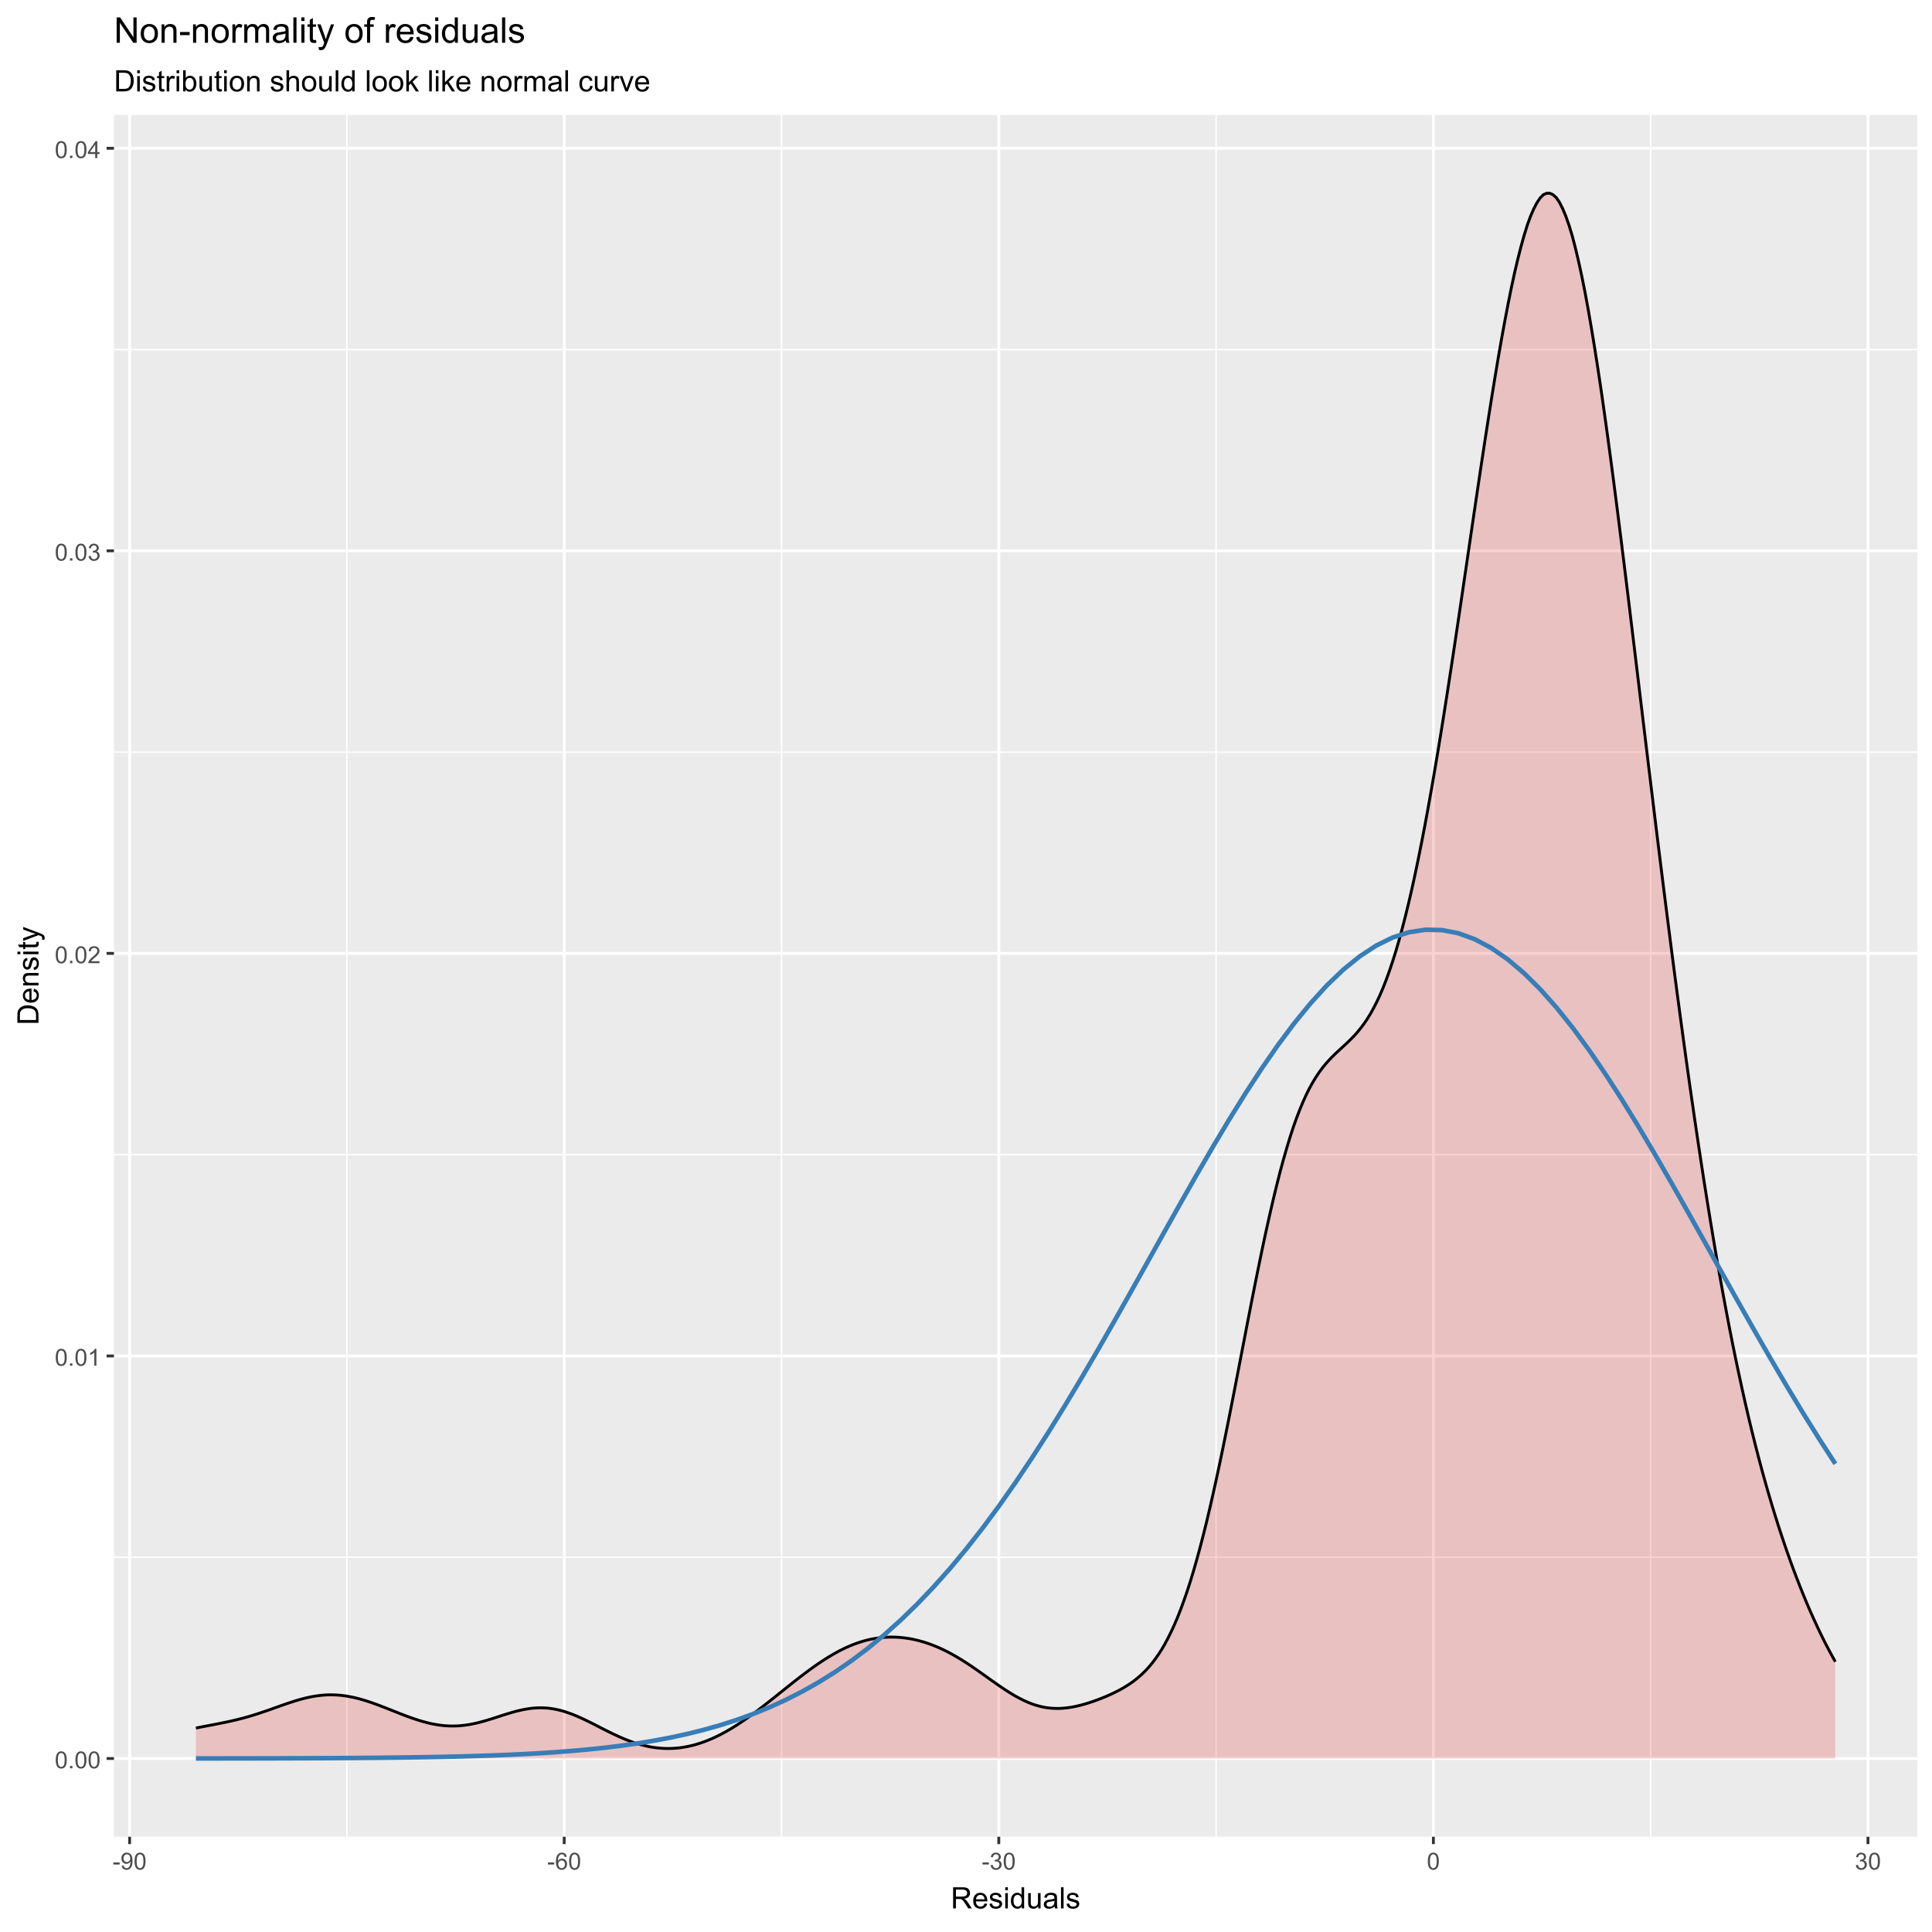 <?xml version="1.0" encoding="UTF-8"?>
<svg xmlns="http://www.w3.org/2000/svg" xmlns:xlink="http://www.w3.org/1999/xlink" width="720" height="720" viewBox="0 0 720 720">
<defs>
<g>
<g id="glyph-0-0">
<path d="M 0.367 -3.105 C 0.367 -3.852 0.441 -4.449 0.594 -4.906 C 0.75 -5.359 0.977 -5.711 1.277 -5.957 C 1.582 -6.203 1.961 -6.324 2.418 -6.324 C 2.758 -6.324 3.055 -6.258 3.309 -6.121 C 3.562 -5.984 3.773 -5.789 3.941 -5.531 C 4.105 -5.277 4.238 -4.965 4.332 -4.594 C 4.426 -4.227 4.473 -3.73 4.473 -3.105 C 4.473 -2.367 4.398 -1.77 4.246 -1.316 C 4.094 -0.863 3.867 -0.512 3.562 -0.266 C 3.262 -0.016 2.879 0.109 2.418 0.109 C 1.812 0.109 1.336 -0.109 0.988 -0.547 C 0.574 -1.07 0.367 -1.922 0.367 -3.105 M 1.16 -3.105 C 1.16 -2.074 1.281 -1.383 1.523 -1.043 C 1.766 -0.699 2.062 -0.527 2.418 -0.527 C 2.773 -0.527 3.074 -0.699 3.316 -1.043 C 3.559 -1.387 3.68 -2.074 3.68 -3.105 C 3.68 -4.145 3.559 -4.832 3.316 -5.172 C 3.074 -5.516 2.773 -5.684 2.41 -5.684 C 2.055 -5.684 1.773 -5.535 1.559 -5.234 C 1.293 -4.852 1.16 -4.141 1.16 -3.105 Z M 1.16 -3.105 "/>
</g>
<g id="glyph-0-1">
<path d="M 0.801 0 L 0.801 -0.883 L 1.68 -0.883 L 1.68 0 Z M 0.801 0 "/>
</g>
<g id="glyph-0-2">
<path d="M 3.277 0 L 2.504 0 L 2.504 -4.93 C 2.32 -4.75 2.074 -4.574 1.773 -4.395 C 1.469 -4.219 1.199 -4.086 0.957 -3.996 L 0.957 -4.742 C 1.391 -4.945 1.77 -5.195 2.094 -5.484 C 2.418 -5.773 2.645 -6.055 2.781 -6.324 L 3.277 -6.324 Z M 3.277 0 "/>
</g>
<g id="glyph-0-3">
<path d="M 4.43 -0.742 L 4.43 0 L 0.266 0 C 0.262 -0.188 0.289 -0.367 0.355 -0.539 C 0.461 -0.82 0.633 -1.102 0.867 -1.375 C 1.098 -1.648 1.438 -1.969 1.879 -2.328 C 2.562 -2.891 3.023 -3.336 3.266 -3.664 C 3.508 -3.992 3.625 -4.301 3.625 -4.594 C 3.625 -4.898 3.516 -5.16 3.297 -5.367 C 3.078 -5.578 2.793 -5.684 2.441 -5.684 C 2.066 -5.684 1.77 -5.574 1.547 -5.352 C 1.324 -5.125 1.211 -4.816 1.207 -4.422 L 0.414 -4.504 C 0.469 -5.098 0.672 -5.547 1.027 -5.859 C 1.383 -6.168 1.859 -6.324 2.457 -6.324 C 3.062 -6.324 3.539 -6.156 3.895 -5.824 C 4.246 -5.488 4.422 -5.07 4.422 -4.578 C 4.422 -4.324 4.371 -4.078 4.266 -3.832 C 4.164 -3.59 3.992 -3.332 3.754 -3.062 C 3.516 -2.793 3.117 -2.426 2.562 -1.957 C 2.098 -1.566 1.801 -1.301 1.668 -1.164 C 1.535 -1.023 1.426 -0.883 1.34 -0.742 Z M 4.43 -0.742 "/>
</g>
<g id="glyph-0-4">
<path d="M 0.371 -1.664 L 1.145 -1.766 C 1.23 -1.328 1.383 -1.012 1.598 -0.82 C 1.809 -0.625 2.07 -0.527 2.375 -0.527 C 2.738 -0.527 3.047 -0.656 3.297 -0.906 C 3.547 -1.16 3.672 -1.473 3.676 -1.844 C 3.672 -2.199 3.559 -2.492 3.324 -2.723 C 3.094 -2.953 2.797 -3.066 2.441 -3.066 C 2.293 -3.066 2.113 -3.039 1.895 -2.98 L 1.98 -3.66 C 2.031 -3.656 2.074 -3.652 2.105 -3.652 C 2.434 -3.652 2.73 -3.738 2.996 -3.91 C 3.258 -4.082 3.391 -4.348 3.391 -4.703 C 3.391 -4.988 3.293 -5.223 3.102 -5.41 C 2.91 -5.598 2.664 -5.688 2.359 -5.688 C 2.059 -5.688 1.809 -5.594 1.605 -5.406 C 1.406 -5.215 1.277 -4.934 1.219 -4.555 L 0.445 -4.691 C 0.543 -5.211 0.758 -5.613 1.09 -5.898 C 1.426 -6.184 1.844 -6.324 2.344 -6.324 C 2.688 -6.324 3.004 -6.25 3.293 -6.105 C 3.582 -5.957 3.801 -5.754 3.957 -5.5 C 4.109 -5.246 4.184 -4.973 4.184 -4.688 C 4.184 -4.414 4.113 -4.168 3.965 -3.945 C 3.82 -3.723 3.605 -3.543 3.316 -3.41 C 3.691 -3.324 3.98 -3.148 4.184 -2.875 C 4.391 -2.605 4.496 -2.266 4.496 -1.859 C 4.496 -1.312 4.293 -0.844 3.895 -0.461 C 3.492 -0.078 2.984 0.113 2.371 0.113 C 1.82 0.113 1.359 -0.055 0.996 -0.383 C 0.629 -0.711 0.422 -1.141 0.371 -1.664 Z M 0.371 -1.664 "/>
</g>
<g id="glyph-0-5">
<path d="M 2.844 0 L 2.844 -1.508 L 0.113 -1.508 L 0.113 -2.219 L 2.988 -6.301 L 3.617 -6.301 L 3.617 -2.219 L 4.469 -2.219 L 4.469 -1.508 L 3.617 -1.508 L 3.617 0 L 2.844 0 M 2.844 -2.219 L 2.844 -5.059 L 0.871 -2.219 Z M 2.844 -2.219 "/>
</g>
<g id="glyph-0-6">
<path d="M 0.281 -1.891 L 0.281 -2.668 L 2.656 -2.668 L 2.656 -1.891 Z M 0.281 -1.891 "/>
</g>
<g id="glyph-0-7">
<path d="M 0.48 -1.457 L 1.227 -1.527 C 1.289 -1.176 1.406 -0.922 1.586 -0.766 C 1.762 -0.605 1.992 -0.527 2.27 -0.527 C 2.508 -0.527 2.715 -0.582 2.895 -0.691 C 3.074 -0.801 3.219 -0.945 3.336 -1.129 C 3.449 -1.309 3.543 -1.555 3.621 -1.863 C 3.699 -2.176 3.738 -2.488 3.738 -2.809 C 3.738 -2.844 3.738 -2.895 3.734 -2.965 C 3.578 -2.719 3.367 -2.52 3.102 -2.367 C 2.832 -2.211 2.543 -2.137 2.23 -2.137 C 1.707 -2.137 1.266 -2.324 0.906 -2.703 C 0.547 -3.082 0.367 -3.578 0.367 -4.199 C 0.367 -4.836 0.555 -5.352 0.93 -5.742 C 1.309 -6.129 1.777 -6.324 2.348 -6.324 C 2.754 -6.324 3.129 -6.215 3.469 -5.996 C 3.809 -5.773 4.066 -5.461 4.242 -5.051 C 4.418 -4.645 4.508 -4.051 4.508 -3.277 C 4.508 -2.473 4.422 -1.832 4.246 -1.355 C 4.07 -0.879 3.812 -0.516 3.465 -0.266 C 3.121 -0.016 2.715 0.109 2.25 0.109 C 1.758 0.109 1.355 -0.031 1.043 -0.305 C 0.73 -0.578 0.543 -0.961 0.48 -1.457 M 3.648 -4.238 C 3.648 -4.68 3.531 -5.031 3.293 -5.293 C 3.059 -5.555 2.773 -5.684 2.441 -5.684 C 2.098 -5.684 1.797 -5.543 1.543 -5.266 C 1.289 -4.984 1.16 -4.617 1.16 -4.172 C 1.16 -3.77 1.281 -3.445 1.523 -3.195 C 1.766 -2.945 2.062 -2.82 2.418 -2.82 C 2.777 -2.82 3.07 -2.945 3.301 -3.195 C 3.531 -3.445 3.648 -3.793 3.648 -4.238 Z M 3.648 -4.238 "/>
</g>
<g id="glyph-0-8">
<path d="M 4.379 -4.758 L 3.609 -4.695 C 3.539 -5 3.441 -5.219 3.316 -5.359 C 3.109 -5.578 2.852 -5.688 2.543 -5.688 C 2.297 -5.688 2.082 -5.621 1.895 -5.484 C 1.652 -5.305 1.461 -5.047 1.32 -4.703 C 1.18 -4.363 1.105 -3.879 1.102 -3.25 C 1.285 -3.531 1.516 -3.742 1.785 -3.879 C 2.051 -4.016 2.336 -4.086 2.629 -4.086 C 3.145 -4.086 3.586 -3.898 3.945 -3.516 C 4.309 -3.137 4.492 -2.648 4.492 -2.047 C 4.492 -1.648 4.406 -1.281 4.234 -0.941 C 4.062 -0.605 3.828 -0.344 3.531 -0.164 C 3.234 0.016 2.895 0.109 2.52 0.109 C 1.875 0.109 1.348 -0.129 0.941 -0.605 C 0.535 -1.078 0.332 -1.859 0.332 -2.949 C 0.332 -4.164 0.555 -5.051 1.004 -5.602 C 1.398 -6.086 1.926 -6.324 2.59 -6.324 C 3.086 -6.324 3.492 -6.188 3.809 -5.91 C 4.125 -5.629 4.316 -5.246 4.379 -4.758 M 1.219 -2.039 C 1.219 -1.773 1.277 -1.52 1.391 -1.277 C 1.504 -1.031 1.66 -0.848 1.863 -0.719 C 2.066 -0.594 2.281 -0.527 2.504 -0.527 C 2.832 -0.527 3.113 -0.66 3.348 -0.926 C 3.582 -1.188 3.699 -1.547 3.699 -2 C 3.699 -2.434 3.582 -2.777 3.352 -3.027 C 3.121 -3.277 2.828 -3.402 2.477 -3.402 C 2.125 -3.402 1.828 -3.277 1.586 -3.027 C 1.344 -2.777 1.219 -2.449 1.219 -2.039 Z M 1.219 -2.039 "/>
</g>
<g id="glyph-1-0">
<path d="M 0.863 0 L 0.863 -7.875 L 4.355 -7.875 C 5.059 -7.875 5.59 -7.805 5.957 -7.66 C 6.32 -7.52 6.613 -7.27 6.832 -6.914 C 7.051 -6.555 7.16 -6.16 7.16 -5.727 C 7.16 -5.168 6.98 -4.695 6.617 -4.312 C 6.254 -3.93 5.695 -3.688 4.941 -3.582 C 5.219 -3.449 5.426 -3.32 5.57 -3.191 C 5.875 -2.91 6.164 -2.562 6.434 -2.145 L 7.805 0 L 6.492 0 L 5.453 -1.637 C 5.148 -2.109 4.898 -2.473 4.699 -2.723 C 4.504 -2.973 4.328 -3.148 4.172 -3.25 C 4.016 -3.352 3.855 -3.418 3.695 -3.461 C 3.578 -3.484 3.383 -3.496 3.117 -3.496 L 1.906 -3.496 L 1.906 0 L 0.863 0 M 1.906 -4.398 L 4.148 -4.398 C 4.621 -4.398 4.996 -4.449 5.266 -4.547 C 5.531 -4.645 5.734 -4.801 5.875 -5.02 C 6.016 -5.234 6.086 -5.473 6.086 -5.727 C 6.086 -6.098 5.949 -6.402 5.68 -6.645 C 5.41 -6.883 4.984 -7.004 4.398 -7.004 L 1.906 -7.004 Z M 1.906 -4.398 "/>
</g>
<g id="glyph-1-1">
<path d="M 4.629 -1.836 L 5.629 -1.715 C 5.473 -1.129 5.18 -0.676 4.754 -0.355 C 4.328 -0.031 3.781 0.129 3.121 0.129 C 2.285 0.129 1.625 -0.129 1.137 -0.641 C 0.648 -1.156 0.402 -1.875 0.402 -2.805 C 0.402 -3.762 0.648 -4.508 1.145 -5.039 C 1.637 -5.566 2.277 -5.832 3.066 -5.832 C 3.828 -5.832 4.453 -5.574 4.938 -5.055 C 5.418 -4.535 5.66 -3.805 5.66 -2.863 C 5.66 -2.805 5.66 -2.719 5.656 -2.605 L 1.402 -2.605 C 1.438 -1.977 1.613 -1.5 1.934 -1.164 C 2.254 -0.832 2.648 -0.664 3.125 -0.664 C 3.48 -0.664 3.781 -0.758 4.035 -0.945 C 4.285 -1.133 4.484 -1.43 4.629 -1.836 M 1.457 -3.398 L 4.641 -3.398 C 4.598 -3.879 4.477 -4.238 4.273 -4.48 C 3.969 -4.852 3.566 -5.039 3.078 -5.039 C 2.633 -5.039 2.262 -4.891 1.957 -4.594 C 1.656 -4.297 1.488 -3.898 1.457 -3.398 Z M 1.457 -3.398 "/>
</g>
<g id="glyph-1-2">
<path d="M 0.34 -1.703 L 1.293 -1.852 C 1.348 -1.469 1.496 -1.176 1.742 -0.973 C 1.988 -0.77 2.332 -0.664 2.773 -0.664 C 3.215 -0.664 3.547 -0.758 3.758 -0.938 C 3.977 -1.117 4.082 -1.332 4.082 -1.574 C 4.082 -1.793 3.988 -1.965 3.797 -2.09 C 3.664 -2.176 3.336 -2.285 2.809 -2.418 C 2.102 -2.598 1.609 -2.75 1.336 -2.883 C 1.062 -3.012 0.852 -3.191 0.711 -3.426 C 0.57 -3.656 0.5 -3.91 0.5 -4.188 C 0.5 -4.445 0.559 -4.68 0.676 -4.895 C 0.789 -5.113 0.949 -5.293 1.148 -5.438 C 1.301 -5.547 1.504 -5.641 1.766 -5.719 C 2.023 -5.793 2.301 -5.832 2.602 -5.832 C 3.047 -5.832 3.441 -5.77 3.777 -5.641 C 4.117 -5.512 4.367 -5.336 4.527 -5.117 C 4.688 -4.895 4.801 -4.602 4.859 -4.234 L 3.914 -4.102 C 3.871 -4.398 3.75 -4.625 3.543 -4.789 C 3.336 -4.957 3.047 -5.039 2.668 -5.039 C 2.227 -5.039 1.91 -4.965 1.719 -4.816 C 1.527 -4.672 1.434 -4.5 1.434 -4.301 C 1.434 -4.176 1.473 -4.062 1.551 -3.965 C 1.633 -3.859 1.754 -3.773 1.922 -3.707 C 2.02 -3.672 2.305 -3.586 2.777 -3.461 C 3.461 -3.277 3.938 -3.125 4.207 -3.012 C 4.48 -2.895 4.691 -2.727 4.844 -2.504 C 5 -2.281 5.074 -2.004 5.074 -1.676 C 5.074 -1.352 4.98 -1.051 4.793 -0.766 C 4.605 -0.48 4.336 -0.262 3.98 -0.105 C 3.625 0.051 3.223 0.129 2.777 0.129 C 2.035 0.129 1.473 -0.023 1.082 -0.332 C 0.695 -0.641 0.445 -1.098 0.34 -1.703 Z M 0.34 -1.703 "/>
</g>
<g id="glyph-1-3">
<path d="M 0.73 -6.762 L 0.73 -7.875 L 1.695 -7.875 L 1.695 -6.762 L 0.73 -6.762 M 0.73 0 L 0.73 -5.703 L 1.695 -5.703 L 1.695 0 Z M 0.73 0 "/>
</g>
<g id="glyph-1-4">
<path d="M 4.426 0 L 4.426 -0.719 C 4.062 -0.152 3.531 0.129 2.832 0.129 C 2.375 0.129 1.957 0.004 1.578 -0.246 C 1.195 -0.496 0.898 -0.848 0.691 -1.297 C 0.48 -1.746 0.375 -2.262 0.375 -2.848 C 0.375 -3.414 0.473 -3.934 0.66 -4.395 C 0.852 -4.859 1.137 -5.215 1.516 -5.461 C 1.895 -5.711 2.32 -5.832 2.789 -5.832 C 3.133 -5.832 3.438 -5.762 3.707 -5.617 C 3.977 -5.469 4.191 -5.281 4.359 -5.047 L 4.359 -7.875 L 5.324 -7.875 L 5.324 0 L 4.426 0 M 1.371 -2.848 C 1.371 -2.117 1.523 -1.57 1.832 -1.207 C 2.141 -0.848 2.504 -0.664 2.922 -0.664 C 3.344 -0.664 3.703 -0.84 4 -1.184 C 4.293 -1.531 4.441 -2.059 4.441 -2.766 C 4.441 -3.547 4.293 -4.121 3.992 -4.484 C 3.691 -4.852 3.32 -5.031 2.879 -5.031 C 2.449 -5.031 2.09 -4.855 1.801 -4.508 C 1.516 -4.156 1.371 -3.602 1.371 -2.848 Z M 1.371 -2.848 "/>
</g>
<g id="glyph-1-5">
<path d="M 4.465 0 L 4.465 -0.836 C 4.02 -0.195 3.414 0.129 2.652 0.129 C 2.316 0.129 2.004 0.062 1.711 -0.062 C 1.418 -0.195 1.203 -0.355 1.062 -0.551 C 0.918 -0.746 0.82 -0.984 0.762 -1.266 C 0.723 -1.457 0.703 -1.758 0.703 -2.172 L 0.703 -5.703 L 1.672 -5.703 L 1.672 -2.539 C 1.672 -2.035 1.691 -1.695 1.73 -1.52 C 1.789 -1.266 1.918 -1.066 2.117 -0.922 C 2.312 -0.777 2.555 -0.703 2.848 -0.703 C 3.137 -0.703 3.41 -0.777 3.664 -0.926 C 3.918 -1.074 4.098 -1.277 4.203 -1.535 C 4.309 -1.789 4.359 -2.16 4.359 -2.648 L 4.359 -5.703 L 5.328 -5.703 L 5.328 0 Z M 4.465 0 "/>
</g>
<g id="glyph-1-6">
<path d="M 4.445 -0.703 C 4.09 -0.398 3.746 -0.184 3.414 -0.059 C 3.082 0.066 2.727 0.129 2.348 0.129 C 1.719 0.129 1.238 -0.023 0.902 -0.332 C 0.566 -0.637 0.398 -1.027 0.398 -1.504 C 0.398 -1.781 0.461 -2.039 0.59 -2.27 C 0.715 -2.5 0.883 -2.688 1.086 -2.824 C 1.293 -2.965 1.523 -3.07 1.781 -3.141 C 1.973 -3.191 2.258 -3.242 2.641 -3.289 C 3.422 -3.379 3.996 -3.492 4.367 -3.621 C 4.371 -3.754 4.371 -3.836 4.371 -3.871 C 4.371 -4.266 4.281 -4.543 4.098 -4.703 C 3.852 -4.922 3.484 -5.031 2.996 -5.031 C 2.543 -5.031 2.207 -4.953 1.988 -4.793 C 1.773 -4.633 1.613 -4.352 1.508 -3.949 L 0.562 -4.078 C 0.648 -4.48 0.793 -4.809 0.988 -5.059 C 1.184 -5.305 1.469 -5.496 1.844 -5.633 C 2.215 -5.766 2.645 -5.832 3.137 -5.832 C 3.625 -5.832 4.02 -5.777 4.324 -5.66 C 4.629 -5.547 4.852 -5.402 4.996 -5.23 C 5.137 -5.055 5.238 -4.836 5.297 -4.57 C 5.328 -4.406 5.344 -4.109 5.344 -3.68 L 5.344 -2.391 C 5.344 -1.492 5.363 -0.922 5.406 -0.684 C 5.445 -0.445 5.527 -0.219 5.648 0 L 4.641 0 C 4.539 -0.199 4.477 -0.434 4.445 -0.703 M 4.367 -2.863 C 4.016 -2.719 3.488 -2.598 2.789 -2.496 C 2.391 -2.441 2.109 -2.375 1.945 -2.305 C 1.781 -2.234 1.652 -2.129 1.562 -1.988 C 1.473 -1.852 1.43 -1.699 1.43 -1.531 C 1.43 -1.273 1.527 -1.059 1.723 -0.887 C 1.918 -0.715 2.203 -0.629 2.578 -0.629 C 2.949 -0.629 3.281 -0.711 3.57 -0.871 C 3.863 -1.035 4.074 -1.258 4.211 -1.543 C 4.316 -1.762 4.367 -2.082 4.367 -2.508 Z M 4.367 -2.863 "/>
</g>
<g id="glyph-1-7">
<path d="M 0.703 0 L 0.703 -7.875 L 1.672 -7.875 L 1.672 0 Z M 0.703 0 "/>
</g>
<g id="glyph-1-8">
<path d="M 0.848 0 L 0.848 -7.875 L 3.562 -7.875 C 4.172 -7.875 4.641 -7.836 4.961 -7.762 C 5.414 -7.656 5.801 -7.469 6.117 -7.195 C 6.531 -6.848 6.844 -6.398 7.051 -5.852 C 7.254 -5.305 7.359 -4.684 7.359 -3.98 C 7.359 -3.383 7.289 -2.852 7.148 -2.391 C 7.008 -1.93 6.832 -1.547 6.613 -1.242 C 6.395 -0.941 6.156 -0.703 5.895 -0.527 C 5.637 -0.355 5.32 -0.223 4.953 -0.133 C 4.586 -0.043 4.168 0 3.691 0 L 0.848 0 M 1.891 -0.93 L 3.57 -0.93 C 4.09 -0.93 4.5 -0.977 4.793 -1.074 C 5.09 -1.172 5.324 -1.309 5.5 -1.484 C 5.746 -1.73 5.941 -2.062 6.078 -2.48 C 6.215 -2.895 6.285 -3.402 6.285 -3.996 C 6.285 -4.82 6.148 -5.453 5.879 -5.895 C 5.609 -6.336 5.281 -6.633 4.895 -6.785 C 4.613 -6.891 4.164 -6.945 3.547 -6.945 L 1.891 -6.945 Z M 1.891 -0.93 "/>
</g>
<g id="glyph-1-9">
<path d="M 2.836 -0.863 L 2.977 -0.012 C 2.703 0.047 2.461 0.074 2.246 0.074 C 1.895 0.074 1.621 0.02 1.43 -0.09 C 1.234 -0.203 1.098 -0.348 1.02 -0.527 C 0.941 -0.711 0.902 -1.09 0.902 -1.672 L 0.902 -4.953 L 0.195 -4.953 L 0.195 -5.703 L 0.902 -5.703 L 0.902 -7.117 L 1.863 -7.695 L 1.863 -5.703 L 2.836 -5.703 L 2.836 -4.953 L 1.863 -4.953 L 1.863 -1.617 C 1.863 -1.34 1.879 -1.164 1.914 -1.086 C 1.949 -1.008 2.004 -0.945 2.082 -0.898 C 2.16 -0.852 2.27 -0.828 2.41 -0.828 C 2.52 -0.828 2.66 -0.84 2.836 -0.863 Z M 2.836 -0.863 "/>
</g>
<g id="glyph-1-10">
<path d="M 0.715 0 L 0.715 -5.703 L 1.586 -5.703 L 1.586 -4.84 C 1.805 -5.242 2.012 -5.512 2.199 -5.641 C 2.387 -5.77 2.594 -5.832 2.82 -5.832 C 3.145 -5.832 3.477 -5.73 3.812 -5.523 L 3.48 -4.625 C 3.242 -4.766 3.008 -4.832 2.773 -4.836 C 2.559 -4.832 2.371 -4.77 2.203 -4.645 C 2.035 -4.516 1.914 -4.34 1.844 -4.113 C 1.734 -3.77 1.68 -3.395 1.68 -2.984 L 1.68 0 Z M 0.715 0 "/>
</g>
<g id="glyph-1-11">
<path d="M 1.617 0 L 0.719 0 L 0.719 -7.875 L 1.688 -7.875 L 1.688 -5.066 C 2.094 -5.578 2.617 -5.832 3.25 -5.832 C 3.602 -5.832 3.934 -5.762 4.246 -5.621 C 4.559 -5.48 4.816 -5.281 5.02 -5.023 C 5.223 -4.77 5.379 -4.461 5.496 -4.098 C 5.609 -3.738 5.668 -3.352 5.668 -2.938 C 5.668 -1.961 5.426 -1.203 4.941 -0.672 C 4.457 -0.137 3.879 0.129 3.203 0.129 C 2.527 0.129 2 -0.152 1.617 -0.715 L 1.617 0 M 1.605 -2.895 C 1.605 -2.211 1.699 -1.719 1.887 -1.414 C 2.191 -0.914 2.602 -0.664 3.121 -0.664 C 3.543 -0.664 3.91 -0.848 4.215 -1.215 C 4.523 -1.582 4.68 -2.129 4.68 -2.859 C 4.68 -3.602 4.531 -4.152 4.234 -4.508 C 3.941 -4.859 3.582 -5.039 3.164 -5.039 C 2.742 -5.039 2.375 -4.855 2.066 -4.488 C 1.762 -4.121 1.605 -3.59 1.605 -2.895 Z M 1.605 -2.895 "/>
</g>
<g id="glyph-1-12">
<path d="M 0.367 -2.852 C 0.367 -3.91 0.66 -4.691 1.246 -5.199 C 1.738 -5.621 2.336 -5.832 3.039 -5.832 C 3.824 -5.832 4.465 -5.574 4.961 -5.062 C 5.461 -4.547 5.711 -3.84 5.711 -2.934 C 5.711 -2.199 5.598 -1.621 5.379 -1.199 C 5.16 -0.781 4.84 -0.453 4.418 -0.219 C 3.996 0.012 3.539 0.129 3.039 0.129 C 2.242 0.129 1.598 -0.129 1.105 -0.641 C 0.613 -1.152 0.367 -1.891 0.367 -2.852 M 1.359 -2.852 C 1.359 -2.121 1.52 -1.574 1.836 -1.211 C 2.156 -0.848 2.555 -0.664 3.039 -0.664 C 3.52 -0.664 3.918 -0.848 4.238 -1.215 C 4.555 -1.578 4.715 -2.137 4.715 -2.883 C 4.715 -3.59 4.555 -4.125 4.234 -4.488 C 3.914 -4.852 3.516 -5.031 3.039 -5.031 C 2.555 -5.031 2.156 -4.852 1.836 -4.492 C 1.52 -4.129 1.359 -3.582 1.359 -2.852 Z M 1.359 -2.852 "/>
</g>
<g id="glyph-1-13">
<path d="M 0.727 0 L 0.727 -5.703 L 1.594 -5.703 L 1.594 -4.895 C 2.016 -5.52 2.621 -5.832 3.41 -5.832 C 3.754 -5.832 4.07 -5.77 4.359 -5.648 C 4.648 -5.523 4.863 -5.363 5.008 -5.16 C 5.148 -4.961 5.25 -4.723 5.305 -4.445 C 5.344 -4.27 5.359 -3.953 5.359 -3.508 L 5.359 0 L 4.395 0 L 4.395 -3.469 C 4.395 -3.863 4.355 -4.156 4.281 -4.352 C 4.207 -4.547 4.07 -4.703 3.879 -4.82 C 3.688 -4.938 3.465 -4.996 3.207 -4.996 C 2.793 -4.996 2.438 -4.863 2.141 -4.602 C 1.84 -4.34 1.691 -3.844 1.691 -3.117 L 1.691 0 Z M 0.727 0 "/>
</g>
<g id="glyph-1-14">
</g>
<g id="glyph-1-15">
<path d="M 0.727 0 L 0.727 -7.875 L 1.691 -7.875 L 1.691 -5.047 C 2.145 -5.57 2.711 -5.832 3.398 -5.832 C 3.824 -5.832 4.188 -5.75 4.5 -5.582 C 4.812 -5.418 5.035 -5.188 5.168 -4.895 C 5.305 -4.598 5.371 -4.172 5.371 -3.613 L 5.371 0 L 4.406 0 L 4.406 -3.613 C 4.406 -4.098 4.301 -4.449 4.09 -4.672 C 3.879 -4.891 3.586 -5 3.203 -5 C 2.914 -5 2.645 -4.926 2.395 -4.777 C 2.141 -4.629 1.961 -4.426 1.852 -4.172 C 1.746 -3.918 1.691 -3.566 1.691 -3.121 L 1.691 0 Z M 0.727 0 "/>
</g>
<g id="glyph-1-16">
<path d="M 0.73 0 L 0.73 -7.875 L 1.695 -7.875 L 1.695 -3.383 L 3.984 -5.703 L 5.238 -5.703 L 3.055 -3.586 L 5.457 0 L 4.266 0 L 2.379 -2.918 L 1.695 -2.262 L 1.695 0 Z M 0.73 0 "/>
</g>
<g id="glyph-1-17">
<path d="M 0.727 0 L 0.727 -5.703 L 1.59 -5.703 L 1.59 -4.902 C 1.77 -5.184 2.008 -5.406 2.305 -5.578 C 2.602 -5.746 2.941 -5.832 3.32 -5.832 C 3.742 -5.832 4.09 -5.746 4.359 -5.57 C 4.629 -5.395 4.82 -5.148 4.93 -4.836 C 5.383 -5.5 5.969 -5.832 6.691 -5.832 C 7.258 -5.832 7.691 -5.676 7.996 -5.363 C 8.301 -5.051 8.453 -4.566 8.453 -3.914 L 8.453 0 L 7.492 0 L 7.492 -3.594 C 7.492 -3.98 7.461 -4.258 7.398 -4.43 C 7.336 -4.598 7.223 -4.734 7.059 -4.84 C 6.895 -4.941 6.699 -4.996 6.477 -4.996 C 6.078 -4.996 5.742 -4.863 5.477 -4.594 C 5.215 -4.328 5.082 -3.902 5.082 -3.312 L 5.082 0 L 4.113 0 L 4.113 -3.707 C 4.113 -4.137 4.035 -4.457 3.879 -4.672 C 3.719 -4.887 3.461 -4.996 3.105 -4.996 C 2.832 -4.996 2.582 -4.922 2.352 -4.781 C 2.117 -4.637 1.953 -4.426 1.848 -4.152 C 1.742 -3.875 1.691 -3.48 1.691 -2.961 L 1.691 0 Z M 0.727 0 "/>
</g>
<g id="glyph-1-18">
<path d="M 4.445 -2.09 L 5.398 -1.965 C 5.293 -1.312 5.027 -0.797 4.602 -0.426 C 4.172 -0.055 3.648 0.129 3.023 0.129 C 2.242 0.129 1.617 -0.125 1.141 -0.637 C 0.668 -1.148 0.43 -1.879 0.43 -2.832 C 0.43 -3.445 0.531 -3.984 0.734 -4.445 C 0.941 -4.91 1.25 -5.254 1.668 -5.488 C 2.086 -5.719 2.539 -5.832 3.031 -5.832 C 3.648 -5.832 4.156 -5.676 4.551 -5.363 C 4.941 -5.051 5.195 -4.605 5.305 -4.027 L 4.367 -3.883 C 4.277 -4.266 4.117 -4.555 3.891 -4.75 C 3.664 -4.941 3.391 -5.039 3.066 -5.039 C 2.578 -5.039 2.184 -4.863 1.879 -4.516 C 1.574 -4.164 1.422 -3.613 1.422 -2.859 C 1.422 -2.09 1.57 -1.535 1.863 -1.188 C 2.156 -0.84 2.539 -0.664 3.012 -0.664 C 3.395 -0.664 3.711 -0.781 3.965 -1.016 C 4.219 -1.246 4.379 -1.605 4.445 -2.09 Z M 4.445 -2.09 "/>
</g>
<g id="glyph-1-19">
<path d="M 2.309 0 L 0.141 -5.703 L 1.16 -5.703 L 2.383 -2.289 C 2.516 -1.918 2.641 -1.535 2.75 -1.141 C 2.836 -1.438 2.957 -1.801 3.109 -2.223 L 4.379 -5.703 L 5.371 -5.703 L 3.211 0 Z M 2.309 0 "/>
</g>
<g id="glyph-2-0">
<path d="M 0 -0.848 L -7.875 -0.848 L -7.875 -3.562 C -7.875 -4.172 -7.836 -4.641 -7.762 -4.965 C -7.656 -5.414 -7.469 -5.801 -7.195 -6.117 C -6.848 -6.531 -6.398 -6.844 -5.852 -7.051 C -5.305 -7.254 -4.684 -7.359 -3.98 -7.359 C -3.383 -7.359 -2.852 -7.289 -2.391 -7.148 C -1.93 -7.008 -1.547 -6.832 -1.242 -6.613 C -0.941 -6.395 -0.703 -6.156 -0.527 -5.895 C -0.355 -5.637 -0.223 -5.32 -0.133 -4.953 C -0.043 -4.586 0 -4.168 0 -3.691 L 0 -0.848 M -0.93 -1.891 L -0.93 -3.57 C -0.93 -4.09 -0.977 -4.5 -1.074 -4.793 C -1.172 -5.09 -1.309 -5.324 -1.48 -5.5 C -1.73 -5.746 -2.062 -5.941 -2.48 -6.078 C -2.895 -6.215 -3.402 -6.285 -3.996 -6.285 C -4.82 -6.285 -5.453 -6.148 -5.895 -5.879 C -6.336 -5.609 -6.633 -5.281 -6.785 -4.895 C -6.891 -4.613 -6.945 -4.164 -6.945 -3.547 L -6.945 -1.891 Z M -0.93 -1.891 "/>
</g>
<g id="glyph-2-1">
<path d="M -1.836 -4.629 L -1.715 -5.629 C -1.129 -5.473 -0.676 -5.18 -0.355 -4.754 C -0.031 -4.328 0.129 -3.781 0.129 -3.121 C 0.129 -2.285 -0.129 -1.625 -0.641 -1.137 C -1.156 -0.648 -1.875 -0.402 -2.805 -0.402 C -3.762 -0.402 -4.508 -0.648 -5.039 -1.145 C -5.566 -1.637 -5.832 -2.277 -5.832 -3.066 C -5.832 -3.828 -5.574 -4.453 -5.055 -4.938 C -4.535 -5.418 -3.805 -5.66 -2.863 -5.66 C -2.805 -5.66 -2.719 -5.66 -2.605 -5.656 L -2.605 -1.402 C -1.977 -1.438 -1.5 -1.613 -1.164 -1.934 C -0.832 -2.254 -0.664 -2.648 -0.664 -3.125 C -0.664 -3.48 -0.758 -3.781 -0.945 -4.035 C -1.133 -4.285 -1.43 -4.484 -1.836 -4.629 M -3.398 -1.457 L -3.398 -4.641 C -3.879 -4.598 -4.238 -4.477 -4.48 -4.273 C -4.852 -3.969 -5.039 -3.566 -5.039 -3.078 C -5.039 -2.633 -4.891 -2.262 -4.594 -1.957 C -4.297 -1.656 -3.898 -1.488 -3.398 -1.457 Z M -3.398 -1.457 "/>
</g>
<g id="glyph-2-2">
<path d="M 0 -0.727 L -5.703 -0.727 L -5.703 -1.594 L -4.895 -1.594 C -5.52 -2.016 -5.832 -2.621 -5.832 -3.41 C -5.832 -3.754 -5.77 -4.07 -5.648 -4.359 C -5.523 -4.648 -5.363 -4.863 -5.16 -5.008 C -4.961 -5.148 -4.723 -5.25 -4.445 -5.305 C -4.27 -5.344 -3.953 -5.359 -3.508 -5.359 L 0 -5.359 L 0 -4.395 L -3.469 -4.395 C -3.863 -4.395 -4.156 -4.355 -4.352 -4.281 C -4.547 -4.207 -4.703 -4.07 -4.82 -3.879 C -4.938 -3.688 -4.996 -3.465 -4.996 -3.207 C -4.996 -2.793 -4.863 -2.438 -4.602 -2.141 C -4.34 -1.84 -3.844 -1.691 -3.117 -1.691 L 0 -1.691 Z M 0 -0.727 "/>
</g>
<g id="glyph-2-3">
<path d="M -1.703 -0.34 L -1.852 -1.293 C -1.469 -1.348 -1.176 -1.496 -0.973 -1.742 C -0.77 -1.988 -0.664 -2.332 -0.664 -2.773 C -0.664 -3.215 -0.758 -3.547 -0.938 -3.758 C -1.117 -3.977 -1.332 -4.082 -1.574 -4.082 C -1.793 -4.082 -1.965 -3.988 -2.09 -3.797 C -2.176 -3.664 -2.285 -3.336 -2.418 -2.809 C -2.598 -2.102 -2.75 -1.609 -2.883 -1.336 C -3.012 -1.062 -3.191 -0.852 -3.426 -0.711 C -3.656 -0.57 -3.91 -0.5 -4.188 -0.5 C -4.445 -0.5 -4.68 -0.559 -4.895 -0.676 C -5.113 -0.789 -5.293 -0.949 -5.438 -1.148 C -5.547 -1.301 -5.641 -1.504 -5.719 -1.766 C -5.793 -2.023 -5.832 -2.301 -5.832 -2.602 C -5.832 -3.047 -5.77 -3.441 -5.641 -3.777 C -5.512 -4.117 -5.336 -4.367 -5.117 -4.527 C -4.895 -4.688 -4.602 -4.801 -4.234 -4.859 L -4.102 -3.914 C -4.398 -3.871 -4.625 -3.75 -4.789 -3.543 C -4.957 -3.336 -5.039 -3.047 -5.039 -2.668 C -5.039 -2.227 -4.965 -1.91 -4.816 -1.719 C -4.672 -1.527 -4.5 -1.434 -4.301 -1.434 C -4.176 -1.434 -4.062 -1.473 -3.965 -1.551 C -3.859 -1.633 -3.773 -1.754 -3.707 -1.922 C -3.672 -2.02 -3.586 -2.305 -3.461 -2.777 C -3.277 -3.461 -3.125 -3.938 -3.012 -4.207 C -2.895 -4.48 -2.727 -4.691 -2.504 -4.844 C -2.281 -5 -2.004 -5.074 -1.676 -5.074 C -1.352 -5.074 -1.051 -4.98 -0.766 -4.793 C -0.48 -4.605 -0.262 -4.336 -0.105 -3.98 C 0.051 -3.625 0.129 -3.223 0.129 -2.777 C 0.129 -2.035 -0.023 -1.473 -0.332 -1.082 C -0.641 -0.695 -1.098 -0.445 -1.703 -0.34 Z M -1.703 -0.34 "/>
</g>
<g id="glyph-2-4">
<path d="M -6.762 -0.73 L -7.875 -0.73 L -7.875 -1.699 L -6.762 -1.699 L -6.762 -0.73 M 0 -0.73 L -5.703 -0.73 L -5.703 -1.699 L 0 -1.695 Z M 0 -0.73 "/>
</g>
<g id="glyph-2-5">
<path d="M -0.863 -2.836 L -0.012 -2.977 C 0.047 -2.703 0.074 -2.461 0.074 -2.246 C 0.074 -1.895 0.02 -1.621 -0.09 -1.43 C -0.203 -1.234 -0.348 -1.098 -0.527 -1.02 C -0.711 -0.941 -1.09 -0.902 -1.672 -0.902 L -4.953 -0.902 L -4.953 -0.195 L -5.703 -0.195 L -5.703 -0.902 L -7.117 -0.902 L -7.695 -1.863 L -5.703 -1.863 L -5.703 -2.836 L -4.953 -2.836 L -4.953 -1.863 L -1.617 -1.863 C -1.34 -1.863 -1.164 -1.879 -1.086 -1.914 C -1.008 -1.949 -0.945 -2.004 -0.898 -2.082 C -0.852 -2.16 -0.828 -2.27 -0.828 -2.41 C -0.828 -2.52 -0.84 -2.66 -0.863 -2.836 Z M -0.863 -2.836 "/>
</g>
<g id="glyph-2-6">
<path d="M 2.195 -0.684 L 1.289 -0.574 C 1.348 -0.785 1.375 -0.969 1.375 -1.129 C 1.375 -1.344 1.34 -1.516 1.266 -1.645 C 1.195 -1.773 1.094 -1.879 0.969 -1.961 C 0.871 -2.02 0.629 -2.121 0.246 -2.258 C 0.195 -2.273 0.113 -2.301 0.012 -2.344 L -5.703 -0.176 L -5.703 -1.219 L -2.402 -2.406 C -1.98 -2.559 -1.543 -2.699 -1.078 -2.82 C -1.523 -2.93 -1.957 -3.062 -2.379 -3.219 L -5.703 -4.438 L -5.703 -5.402 L 0.098 -3.234 C 0.723 -3 1.156 -2.82 1.391 -2.691 C 1.711 -2.52 1.945 -2.32 2.094 -2.102 C 2.242 -1.879 2.316 -1.613 2.316 -1.305 C 2.316 -1.117 2.277 -0.91 2.195 -0.684 Z M 2.195 -0.684 "/>
</g>
<g id="glyph-3-0">
<path d="M 1.004 0 L 1.004 -9.449 L 2.289 -9.449 L 7.25 -2.031 L 7.25 -9.449 L 8.449 -9.449 L 8.449 0 L 7.168 0 L 2.203 -7.426 L 2.203 0 Z M 1.004 0 "/>
</g>
<g id="glyph-3-1">
<path d="M 0.438 -3.422 C 0.438 -4.691 0.789 -5.629 1.496 -6.238 C 2.082 -6.746 2.801 -7 3.648 -7 C 4.59 -7 5.359 -6.691 5.957 -6.074 C 6.551 -5.457 6.852 -4.605 6.852 -3.52 C 6.852 -2.637 6.719 -1.945 6.453 -1.441 C 6.191 -0.938 5.805 -0.543 5.301 -0.266 C 4.797 0.016 4.246 0.156 3.648 0.156 C 2.691 0.156 1.914 -0.152 1.324 -0.766 C 0.734 -1.383 0.438 -2.266 0.438 -3.422 M 1.629 -3.422 C 1.629 -2.547 1.82 -1.891 2.203 -1.453 C 2.586 -1.016 3.066 -0.801 3.648 -0.801 C 4.223 -0.801 4.703 -1.02 5.086 -1.457 C 5.469 -1.895 5.66 -2.562 5.66 -3.461 C 5.66 -4.309 5.465 -4.949 5.082 -5.387 C 4.699 -5.82 4.219 -6.039 3.648 -6.039 C 3.066 -6.039 2.586 -5.82 2.203 -5.387 C 1.82 -4.953 1.629 -4.301 1.629 -3.422 Z M 1.629 -3.422 "/>
</g>
<g id="glyph-3-2">
<path d="M 0.871 0 L 0.871 -6.844 L 1.914 -6.844 L 1.914 -5.871 C 2.418 -6.625 3.145 -7 4.094 -7 C 4.504 -7 4.883 -6.926 5.23 -6.777 C 5.578 -6.629 5.836 -6.434 6.008 -6.195 C 6.18 -5.953 6.301 -5.668 6.367 -5.336 C 6.41 -5.121 6.434 -4.746 6.434 -4.207 L 6.434 0 L 5.273 0 L 5.273 -4.164 C 5.273 -4.637 5.227 -4.988 5.137 -5.223 C 5.047 -5.457 4.887 -5.645 4.656 -5.785 C 4.426 -5.926 4.156 -5.992 3.848 -5.992 C 3.355 -5.992 2.926 -5.836 2.57 -5.523 C 2.211 -5.211 2.031 -4.613 2.031 -3.738 L 2.031 0 Z M 0.871 0 "/>
</g>
<g id="glyph-3-3">
<path d="M 0.418 -2.836 L 0.418 -4.004 L 3.984 -4.004 L 3.984 -2.836 Z M 0.418 -2.836 "/>
</g>
<g id="glyph-3-4">
<path d="M 0.855 0 L 0.855 -6.844 L 1.902 -6.844 L 1.902 -5.809 C 2.168 -6.293 2.414 -6.613 2.641 -6.766 C 2.863 -6.922 3.113 -7 3.383 -7 C 3.773 -7 4.172 -6.875 4.578 -6.625 L 4.176 -5.551 C 3.895 -5.719 3.609 -5.801 3.324 -5.801 C 3.07 -5.801 2.844 -5.723 2.641 -5.57 C 2.441 -5.418 2.297 -5.207 2.211 -4.938 C 2.082 -4.523 2.016 -4.074 2.016 -3.582 L 2.016 0 Z M 0.855 0 "/>
</g>
<g id="glyph-3-5">
<path d="M 0.871 0 L 0.871 -6.844 L 1.906 -6.844 L 1.906 -5.883 C 2.121 -6.219 2.41 -6.488 2.766 -6.695 C 3.121 -6.898 3.527 -7 3.984 -7 C 4.488 -7 4.906 -6.895 5.23 -6.684 C 5.555 -6.473 5.785 -6.18 5.918 -5.801 C 6.457 -6.602 7.164 -7 8.031 -7 C 8.711 -7 9.23 -6.812 9.598 -6.438 C 9.961 -6.059 10.145 -5.48 10.145 -4.699 L 10.145 0 L 8.992 0 L 8.992 -4.312 C 8.992 -4.777 8.953 -5.109 8.879 -5.312 C 8.805 -5.52 8.668 -5.684 8.469 -5.809 C 8.27 -5.934 8.039 -5.992 7.773 -5.992 C 7.293 -5.992 6.891 -5.836 6.574 -5.516 C 6.258 -5.195 6.098 -4.68 6.098 -3.977 L 6.098 0 L 4.938 0 L 4.938 -4.445 C 4.938 -4.961 4.844 -5.348 4.652 -5.609 C 4.465 -5.863 4.156 -5.992 3.727 -5.992 C 3.398 -5.992 3.098 -5.906 2.82 -5.734 C 2.543 -5.562 2.34 -5.312 2.219 -4.98 C 2.094 -4.652 2.031 -4.176 2.031 -3.551 L 2.031 0 Z M 0.871 0 "/>
</g>
<g id="glyph-3-6">
<path d="M 5.336 -0.844 C 4.906 -0.48 4.492 -0.223 4.098 -0.07 C 3.699 0.078 3.273 0.156 2.816 0.156 C 2.066 0.156 1.488 -0.027 1.082 -0.395 C 0.68 -0.766 0.477 -1.234 0.477 -1.805 C 0.477 -2.141 0.555 -2.445 0.707 -2.723 C 0.859 -3 1.059 -3.223 1.305 -3.391 C 1.551 -3.559 1.832 -3.684 2.141 -3.77 C 2.367 -3.832 2.711 -3.887 3.172 -3.945 C 4.109 -4.055 4.797 -4.188 5.238 -4.344 C 5.246 -4.504 5.246 -4.605 5.246 -4.648 C 5.246 -5.121 5.137 -5.453 4.918 -5.645 C 4.621 -5.906 4.18 -6.039 3.598 -6.039 C 3.051 -6.039 2.648 -5.945 2.387 -5.754 C 2.129 -5.562 1.938 -5.223 1.812 -4.738 L 0.676 -4.891 C 0.781 -5.379 0.949 -5.77 1.188 -6.066 C 1.422 -6.367 1.766 -6.598 2.211 -6.758 C 2.656 -6.918 3.176 -7 3.766 -7 C 4.348 -7 4.824 -6.93 5.188 -6.793 C 5.555 -6.656 5.82 -6.484 5.992 -6.273 C 6.164 -6.066 6.285 -5.805 6.355 -5.484 C 6.395 -5.289 6.414 -4.93 6.414 -4.414 L 6.414 -2.867 C 6.414 -1.789 6.438 -1.109 6.488 -0.82 C 6.535 -0.535 6.633 -0.262 6.781 0 L 5.57 0 C 5.449 -0.242 5.371 -0.523 5.336 -0.844 M 5.238 -3.434 C 4.82 -3.262 4.188 -3.117 3.344 -2.996 C 2.867 -2.93 2.531 -2.852 2.332 -2.766 C 2.137 -2.68 1.984 -2.555 1.875 -2.387 C 1.77 -2.223 1.715 -2.039 1.715 -1.836 C 1.715 -1.527 1.832 -1.27 2.066 -1.062 C 2.301 -0.855 2.641 -0.754 3.094 -0.754 C 3.539 -0.754 3.938 -0.852 4.285 -1.047 C 4.633 -1.242 4.891 -1.512 5.055 -1.852 C 5.176 -2.113 5.238 -2.5 5.238 -3.012 Z M 5.238 -3.434 "/>
</g>
<g id="glyph-3-7">
<path d="M 0.844 0 L 0.844 -9.449 L 2.004 -9.449 L 2.004 0 Z M 0.844 0 "/>
</g>
<g id="glyph-3-8">
<path d="M 0.875 -8.113 L 0.875 -9.449 L 2.035 -9.449 L 2.035 -8.113 L 0.875 -8.113 M 0.875 0 L 0.875 -6.844 L 2.035 -6.844 L 2.035 0 Z M 0.875 0 "/>
</g>
<g id="glyph-3-9">
<path d="M 3.402 -1.039 L 3.57 -0.012 C 3.242 0.055 2.953 0.09 2.695 0.09 C 2.273 0.09 1.945 0.023 1.715 -0.109 C 1.484 -0.242 1.32 -0.418 1.227 -0.637 C 1.129 -0.852 1.082 -1.309 1.082 -2.004 L 1.082 -5.941 L 0.23 -5.941 L 0.23 -6.844 L 1.082 -6.844 L 1.082 -8.539 L 2.238 -9.234 L 2.238 -6.844 L 3.402 -6.844 L 3.402 -5.941 L 2.238 -5.941 L 2.238 -1.941 C 2.238 -1.609 2.258 -1.395 2.297 -1.301 C 2.34 -1.207 2.406 -1.133 2.496 -1.078 C 2.59 -1.02 2.723 -0.992 2.895 -0.992 C 3.023 -0.992 3.191 -1.008 3.402 -1.039 Z M 3.402 -1.039 "/>
</g>
<g id="glyph-3-10">
<path d="M 0.82 2.637 L 0.691 1.547 C 0.941 1.617 1.164 1.648 1.352 1.648 C 1.609 1.648 1.816 1.605 1.973 1.52 C 2.125 1.434 2.254 1.316 2.352 1.16 C 2.426 1.043 2.543 0.758 2.707 0.297 C 2.727 0.23 2.762 0.137 2.809 0.012 L 0.211 -6.844 L 1.465 -6.844 L 2.887 -2.883 C 3.07 -2.379 3.238 -1.852 3.383 -1.297 C 3.516 -1.828 3.676 -2.348 3.859 -2.855 L 5.324 -6.844 L 6.484 -6.844 L 3.879 0.117 C 3.602 0.867 3.383 1.387 3.23 1.668 C 3.023 2.051 2.785 2.332 2.52 2.512 C 2.254 2.688 1.938 2.777 1.566 2.777 C 1.344 2.777 1.094 2.73 0.82 2.637 Z M 0.82 2.637 "/>
</g>
<g id="glyph-3-11">
</g>
<g id="glyph-3-12">
<path d="M 1.148 0 L 1.148 -5.941 L 0.121 -5.941 L 0.121 -6.844 L 1.148 -6.844 L 1.148 -7.574 C 1.148 -8.031 1.188 -8.375 1.27 -8.598 C 1.383 -8.898 1.578 -9.145 1.859 -9.328 C 2.141 -9.516 2.535 -9.609 3.043 -9.609 C 3.367 -9.609 3.73 -9.57 4.125 -9.492 L 3.949 -8.48 C 3.711 -8.523 3.484 -8.547 3.27 -8.547 C 2.914 -8.547 2.668 -8.473 2.52 -8.32 C 2.375 -8.172 2.301 -7.891 2.301 -7.477 L 2.301 -6.844 L 3.637 -6.844 L 3.637 -5.941 L 2.301 -5.941 L 2.301 0 Z M 1.148 0 "/>
</g>
<g id="glyph-3-13">
<path d="M 5.555 -2.203 L 6.754 -2.055 C 6.566 -1.355 6.215 -0.812 5.703 -0.426 C 5.191 -0.039 4.539 0.156 3.746 0.156 C 2.742 0.156 1.949 -0.152 1.363 -0.77 C 0.777 -1.387 0.484 -2.25 0.484 -3.363 C 0.484 -4.516 0.781 -5.41 1.371 -6.047 C 1.965 -6.68 2.734 -7 3.68 -7 C 4.594 -7 5.344 -6.688 5.922 -6.066 C 6.504 -5.441 6.793 -4.566 6.793 -3.434 C 6.793 -3.367 6.793 -3.262 6.785 -3.125 L 1.684 -3.125 C 1.727 -2.375 1.938 -1.797 2.32 -1.398 C 2.703 -1 3.18 -0.801 3.75 -0.801 C 4.176 -0.801 4.539 -0.91 4.84 -1.133 C 5.141 -1.359 5.379 -1.715 5.555 -2.203 M 1.746 -4.078 L 5.57 -4.078 C 5.516 -4.656 5.371 -5.086 5.129 -5.375 C 4.762 -5.82 4.281 -6.047 3.691 -6.047 C 3.16 -6.047 2.711 -5.867 2.348 -5.512 C 1.984 -5.152 1.785 -4.676 1.746 -4.078 Z M 1.746 -4.078 "/>
</g>
<g id="glyph-3-14">
<path d="M 0.406 -2.043 L 1.555 -2.223 C 1.617 -1.766 1.797 -1.41 2.09 -1.168 C 2.387 -0.922 2.797 -0.801 3.324 -0.801 C 3.859 -0.801 4.254 -0.906 4.512 -1.125 C 4.77 -1.34 4.898 -1.598 4.898 -1.887 C 4.898 -2.152 4.785 -2.355 4.559 -2.508 C 4.398 -2.609 4.004 -2.742 3.371 -2.898 C 2.52 -3.113 1.93 -3.301 1.602 -3.457 C 1.273 -3.613 1.023 -3.832 0.855 -4.109 C 0.684 -4.387 0.598 -4.691 0.598 -5.027 C 0.598 -5.332 0.668 -5.613 0.809 -5.875 C 0.949 -6.137 1.137 -6.352 1.379 -6.523 C 1.559 -6.656 1.805 -6.77 2.117 -6.859 C 2.43 -6.953 2.762 -7 3.121 -7 C 3.656 -7 4.129 -6.922 4.535 -6.766 C 4.941 -6.613 5.238 -6.402 5.434 -6.141 C 5.625 -5.875 5.762 -5.52 5.832 -5.078 L 4.699 -4.926 C 4.648 -5.277 4.496 -5.551 4.25 -5.75 C 4.004 -5.945 3.656 -6.047 3.203 -6.047 C 2.672 -6.047 2.289 -5.957 2.062 -5.781 C 1.836 -5.605 1.723 -5.398 1.723 -5.164 C 1.723 -5.012 1.77 -4.875 1.863 -4.758 C 1.957 -4.633 2.105 -4.527 2.309 -4.445 C 2.422 -4.402 2.766 -4.305 3.332 -4.152 C 4.152 -3.93 4.727 -3.754 5.051 -3.613 C 5.375 -3.473 5.629 -3.27 5.812 -3.004 C 6 -2.738 6.09 -2.406 6.09 -2.012 C 6.09 -1.625 5.977 -1.262 5.754 -0.918 C 5.527 -0.578 5.203 -0.312 4.777 -0.125 C 4.352 0.062 3.871 0.156 3.332 0.156 C 2.441 0.156 1.766 -0.031 1.297 -0.398 C 0.832 -0.77 0.535 -1.316 0.406 -2.043 Z M 0.406 -2.043 "/>
</g>
<g id="glyph-3-15">
<path d="M 5.312 0 L 5.312 -0.863 C 4.875 -0.184 4.238 0.156 3.398 0.156 C 2.852 0.156 2.348 0.004 1.891 -0.297 C 1.434 -0.598 1.078 -1.016 0.828 -1.555 C 0.578 -2.098 0.453 -2.715 0.453 -3.414 C 0.453 -4.098 0.566 -4.719 0.793 -5.277 C 1.02 -5.832 1.363 -6.258 1.816 -6.555 C 2.273 -6.852 2.781 -7 3.344 -7 C 3.758 -7 4.125 -6.914 4.445 -6.738 C 4.77 -6.566 5.031 -6.336 5.234 -6.059 L 5.234 -9.449 L 6.387 -9.449 L 6.387 0 L 5.312 0 M 1.645 -3.414 C 1.645 -2.539 1.828 -1.883 2.199 -1.449 C 2.566 -1.016 3.004 -0.801 3.508 -0.801 C 4.012 -0.801 4.445 -1.008 4.797 -1.422 C 5.152 -1.836 5.332 -2.469 5.332 -3.32 C 5.332 -4.258 5.148 -4.945 4.789 -5.383 C 4.43 -5.82 3.984 -6.039 3.453 -6.039 C 2.938 -6.039 2.508 -5.828 2.164 -5.406 C 1.816 -4.988 1.645 -4.324 1.645 -3.414 Z M 1.645 -3.414 "/>
</g>
<g id="glyph-3-16">
<path d="M 5.355 0 L 5.355 -1.004 C 4.824 -0.23 4.098 0.156 3.184 0.156 C 2.781 0.156 2.402 0.078 2.055 -0.078 C 1.703 -0.23 1.441 -0.426 1.273 -0.66 C 1.102 -0.895 0.984 -1.184 0.914 -1.52 C 0.867 -1.75 0.844 -2.109 0.844 -2.605 L 0.844 -6.844 L 2.004 -6.844 L 2.004 -3.047 C 2.004 -2.441 2.027 -2.035 2.074 -1.824 C 2.148 -1.52 2.305 -1.281 2.539 -1.105 C 2.777 -0.93 3.066 -0.844 3.414 -0.844 C 3.766 -0.844 4.09 -0.934 4.395 -1.113 C 4.699 -1.289 4.918 -1.531 5.043 -1.84 C 5.172 -2.148 5.234 -2.594 5.234 -3.176 L 5.234 -6.844 L 6.395 -6.844 L 6.395 0 Z M 5.355 0 "/>
</g>
</g>
<clipPath id="clip-0">
<path clip-rule="nonzero" d="M 42.469 42.855 L 714.523 42.855 L 714.523 684.512 L 42.469 684.512 Z M 42.469 42.855 "/>
</clipPath>
<clipPath id="clip-1">
<path clip-rule="nonzero" d="M 42.469 580 L 714.523 580 L 714.523 581 L 42.469 581 Z M 42.469 580 "/>
</clipPath>
<clipPath id="clip-2">
<path clip-rule="nonzero" d="M 42.469 430 L 714.523 430 L 714.523 431 L 42.469 431 Z M 42.469 430 "/>
</clipPath>
<clipPath id="clip-3">
<path clip-rule="nonzero" d="M 42.469 280 L 714.523 280 L 714.523 281 L 42.469 281 Z M 42.469 280 "/>
</clipPath>
<clipPath id="clip-4">
<path clip-rule="nonzero" d="M 42.469 130 L 714.523 130 L 714.523 131 L 42.469 131 Z M 42.469 130 "/>
</clipPath>
<clipPath id="clip-5">
<path clip-rule="nonzero" d="M 129 42.855 L 130 42.855 L 130 684.512 L 129 684.512 Z M 129 42.855 "/>
</clipPath>
<clipPath id="clip-6">
<path clip-rule="nonzero" d="M 290 42.855 L 292 42.855 L 292 684.512 L 290 684.512 Z M 290 42.855 "/>
</clipPath>
<clipPath id="clip-7">
<path clip-rule="nonzero" d="M 452 42.855 L 454 42.855 L 454 684.512 L 452 684.512 Z M 452 42.855 "/>
</clipPath>
<clipPath id="clip-8">
<path clip-rule="nonzero" d="M 614 42.855 L 616 42.855 L 616 684.512 L 614 684.512 Z M 614 42.855 "/>
</clipPath>
<clipPath id="clip-9">
<path clip-rule="nonzero" d="M 42.469 654 L 714.523 654 L 714.523 656 L 42.469 656 Z M 42.469 654 "/>
</clipPath>
<clipPath id="clip-10">
<path clip-rule="nonzero" d="M 42.469 504 L 714.523 504 L 714.523 506 L 42.469 506 Z M 42.469 504 "/>
</clipPath>
<clipPath id="clip-11">
<path clip-rule="nonzero" d="M 42.469 354 L 714.523 354 L 714.523 356 L 42.469 356 Z M 42.469 354 "/>
</clipPath>
<clipPath id="clip-12">
<path clip-rule="nonzero" d="M 42.469 204 L 714.523 204 L 714.523 206 L 42.469 206 Z M 42.469 204 "/>
</clipPath>
<clipPath id="clip-13">
<path clip-rule="nonzero" d="M 42.469 54 L 714.523 54 L 714.523 56 L 42.469 56 Z M 42.469 54 "/>
</clipPath>
<clipPath id="clip-14">
<path clip-rule="nonzero" d="M 47 42.855 L 49 42.855 L 49 684.512 L 47 684.512 Z M 47 42.855 "/>
</clipPath>
<clipPath id="clip-15">
<path clip-rule="nonzero" d="M 209 42.855 L 211 42.855 L 211 684.512 L 209 684.512 Z M 209 42.855 "/>
</clipPath>
<clipPath id="clip-16">
<path clip-rule="nonzero" d="M 371 42.855 L 373 42.855 L 373 684.512 L 371 684.512 Z M 371 42.855 "/>
</clipPath>
<clipPath id="clip-17">
<path clip-rule="nonzero" d="M 533 42.855 L 535 42.855 L 535 684.512 L 533 684.512 Z M 533 42.855 "/>
</clipPath>
<clipPath id="clip-18">
<path clip-rule="nonzero" d="M 695 42.855 L 697 42.855 L 697 684.512 L 695 684.512 Z M 695 42.855 "/>
</clipPath>
</defs>
<rect x="-72" y="-72" width="864" height="864" fill="rgb(100%, 100%, 100%)" fill-opacity="1"/>
<rect x="-72" y="-72" width="864" height="864" fill="rgb(100%, 100%, 100%)" fill-opacity="1"/>
<path fill="none" stroke-width="1.067" stroke-linecap="round" stroke-linejoin="round" stroke="rgb(100%, 100%, 100%)" stroke-opacity="1" stroke-miterlimit="10" d="M 0 720 L 720 720 L 720 0 L 0 0 Z M 0 720 "/>
<g clip-path="url(#clip-0)">
<path fill-rule="nonzero" fill="rgb(92.157%, 92.157%, 92.157%)" fill-opacity="1" d="M 42.469 684.508 L 714.523 684.508 L 714.523 42.852 L 42.469 42.852 Z M 42.469 684.508 "/>
</g>
<g clip-path="url(#clip-1)">
<path fill="none" stroke-width="0.533" stroke-linecap="butt" stroke-linejoin="round" stroke="rgb(100%, 100%, 100%)" stroke-opacity="1" stroke-miterlimit="10" d="M 42.469 580.332 L 714.52 580.332 "/>
</g>
<g clip-path="url(#clip-2)">
<path fill="none" stroke-width="0.533" stroke-linecap="butt" stroke-linejoin="round" stroke="rgb(100%, 100%, 100%)" stroke-opacity="1" stroke-miterlimit="10" d="M 42.469 430.309 L 714.52 430.309 "/>
</g>
<g clip-path="url(#clip-3)">
<path fill="none" stroke-width="0.533" stroke-linecap="butt" stroke-linejoin="round" stroke="rgb(100%, 100%, 100%)" stroke-opacity="1" stroke-miterlimit="10" d="M 42.469 280.289 L 714.52 280.289 "/>
</g>
<g clip-path="url(#clip-4)">
<path fill="none" stroke-width="0.533" stroke-linecap="butt" stroke-linejoin="round" stroke="rgb(100%, 100%, 100%)" stroke-opacity="1" stroke-miterlimit="10" d="M 42.469 130.266 L 714.52 130.266 "/>
</g>
<g clip-path="url(#clip-5)">
<path fill="none" stroke-width="0.533" stroke-linecap="butt" stroke-linejoin="round" stroke="rgb(100%, 100%, 100%)" stroke-opacity="1" stroke-miterlimit="10" d="M 129.281 684.508 L 129.281 42.855 "/>
</g>
<g clip-path="url(#clip-6)">
<path fill="none" stroke-width="0.533" stroke-linecap="butt" stroke-linejoin="round" stroke="rgb(100%, 100%, 100%)" stroke-opacity="1" stroke-miterlimit="10" d="M 291.242 684.508 L 291.242 42.855 "/>
</g>
<g clip-path="url(#clip-7)">
<path fill="none" stroke-width="0.533" stroke-linecap="butt" stroke-linejoin="round" stroke="rgb(100%, 100%, 100%)" stroke-opacity="1" stroke-miterlimit="10" d="M 453.199 684.508 L 453.199 42.855 "/>
</g>
<g clip-path="url(#clip-8)">
<path fill="none" stroke-width="0.533" stroke-linecap="butt" stroke-linejoin="round" stroke="rgb(100%, 100%, 100%)" stroke-opacity="1" stroke-miterlimit="10" d="M 615.156 684.508 L 615.156 42.855 "/>
</g>
<g clip-path="url(#clip-9)">
<path fill="none" stroke-width="1.067" stroke-linecap="butt" stroke-linejoin="round" stroke="rgb(100%, 100%, 100%)" stroke-opacity="1" stroke-miterlimit="10" d="M 42.469 655.344 L 714.52 655.344 "/>
</g>
<g clip-path="url(#clip-10)">
<path fill="none" stroke-width="1.067" stroke-linecap="butt" stroke-linejoin="round" stroke="rgb(100%, 100%, 100%)" stroke-opacity="1" stroke-miterlimit="10" d="M 42.469 505.32 L 714.52 505.32 "/>
</g>
<g clip-path="url(#clip-11)">
<path fill="none" stroke-width="1.067" stroke-linecap="butt" stroke-linejoin="round" stroke="rgb(100%, 100%, 100%)" stroke-opacity="1" stroke-miterlimit="10" d="M 42.469 355.297 L 714.52 355.297 "/>
</g>
<g clip-path="url(#clip-12)">
<path fill="none" stroke-width="1.067" stroke-linecap="butt" stroke-linejoin="round" stroke="rgb(100%, 100%, 100%)" stroke-opacity="1" stroke-miterlimit="10" d="M 42.469 205.277 L 714.52 205.277 "/>
</g>
<g clip-path="url(#clip-13)">
<path fill="none" stroke-width="1.067" stroke-linecap="butt" stroke-linejoin="round" stroke="rgb(100%, 100%, 100%)" stroke-opacity="1" stroke-miterlimit="10" d="M 42.469 55.254 L 714.52 55.254 "/>
</g>
<g clip-path="url(#clip-14)">
<path fill="none" stroke-width="1.067" stroke-linecap="butt" stroke-linejoin="round" stroke="rgb(100%, 100%, 100%)" stroke-opacity="1" stroke-miterlimit="10" d="M 48.305 684.508 L 48.305 42.855 "/>
</g>
<g clip-path="url(#clip-15)">
<path fill="none" stroke-width="1.067" stroke-linecap="butt" stroke-linejoin="round" stroke="rgb(100%, 100%, 100%)" stroke-opacity="1" stroke-miterlimit="10" d="M 210.262 684.508 L 210.262 42.855 "/>
</g>
<g clip-path="url(#clip-16)">
<path fill="none" stroke-width="1.067" stroke-linecap="butt" stroke-linejoin="round" stroke="rgb(100%, 100%, 100%)" stroke-opacity="1" stroke-miterlimit="10" d="M 372.219 684.508 L 372.219 42.855 "/>
</g>
<g clip-path="url(#clip-17)">
<path fill="none" stroke-width="1.067" stroke-linecap="butt" stroke-linejoin="round" stroke="rgb(100%, 100%, 100%)" stroke-opacity="1" stroke-miterlimit="10" d="M 534.18 684.508 L 534.18 42.855 "/>
</g>
<g clip-path="url(#clip-18)">
<path fill="none" stroke-width="1.067" stroke-linecap="butt" stroke-linejoin="round" stroke="rgb(100%, 100%, 100%)" stroke-opacity="1" stroke-miterlimit="10" d="M 696.137 684.508 L 696.137 42.855 "/>
</g>
<path fill-rule="nonzero" fill="rgb(89.412%, 10.196%, 10.98%)" fill-opacity="0.2" d="M 73.016 643.988 L 74.211 643.75 L 75.406 643.516 L 76.602 643.285 L 78.992 642.832 L 80.188 642.602 L 81.383 642.367 L 82.578 642.129 L 83.777 641.887 L 84.973 641.633 L 86.168 641.367 L 87.363 641.094 L 88.559 640.805 L 89.754 640.504 L 90.949 640.184 L 92.145 639.852 L 93.34 639.504 L 94.535 639.145 L 95.73 638.766 L 96.926 638.375 L 98.121 637.973 L 99.316 637.566 L 100.516 637.148 L 105.297 635.445 L 106.492 635.031 L 107.688 634.625 L 108.883 634.234 L 110.078 633.855 L 111.273 633.496 L 112.469 633.168 L 113.664 632.859 L 114.859 632.582 L 116.059 632.332 L 117.254 632.117 L 118.449 631.945 L 119.645 631.805 L 120.84 631.699 L 122.035 631.629 L 123.23 631.613 L 124.426 631.633 L 125.621 631.688 L 126.816 631.781 L 128.012 631.918 L 129.207 632.094 L 130.402 632.305 L 131.602 632.547 L 132.797 632.82 L 133.992 633.133 L 135.188 633.473 L 136.383 633.836 L 137.578 634.223 L 138.773 634.629 L 139.969 635.059 L 141.164 635.5 L 142.359 635.957 L 143.555 636.422 L 145.945 637.367 L 147.145 637.844 L 149.535 638.789 L 150.73 639.246 L 151.926 639.691 L 153.121 640.125 L 154.316 640.543 L 155.512 640.938 L 156.707 641.309 L 157.902 641.652 L 159.098 641.973 L 160.293 642.266 L 161.488 642.512 L 162.688 642.727 L 163.883 642.91 L 165.078 643.055 L 166.273 643.16 L 167.469 643.215 L 168.664 643.234 L 169.859 643.215 L 171.055 643.16 L 172.25 643.051 L 173.445 642.906 L 174.641 642.727 L 175.836 642.512 L 177.031 642.266 L 178.23 641.98 L 179.426 641.672 L 180.621 641.34 L 181.816 640.988 L 183.012 640.621 L 184.207 640.242 L 187.793 639.082 L 188.988 638.711 L 190.184 638.348 L 191.379 638.004 L 192.574 637.684 L 193.773 637.395 L 194.969 637.137 L 196.164 636.914 L 197.359 636.73 L 198.555 636.586 L 199.75 636.496 L 200.945 636.453 L 202.141 636.457 L 203.336 636.508 L 204.531 636.613 L 205.727 636.777 L 206.922 636.984 L 208.117 637.238 L 209.316 637.539 L 210.512 637.895 L 211.707 638.289 L 212.902 638.723 L 214.098 639.188 L 215.293 639.688 L 216.488 640.223 L 217.684 640.777 L 218.879 641.352 L 220.074 641.941 L 221.27 642.543 L 222.465 643.152 L 223.66 643.766 L 224.859 644.375 L 226.055 644.98 L 227.25 645.574 L 228.445 646.156 L 229.641 646.719 L 230.836 647.266 L 232.031 647.785 L 233.227 648.281 L 234.422 648.746 L 235.617 649.188 L 236.812 649.594 L 238.008 649.961 L 239.203 650.297 L 240.402 650.594 L 241.598 650.863 L 242.793 651.086 L 243.988 651.266 L 245.184 651.41 L 246.379 651.52 L 247.574 651.59 L 248.77 651.613 L 249.965 651.598 L 251.16 651.543 L 252.355 651.453 L 253.551 651.32 L 254.746 651.141 L 255.945 650.926 L 257.141 650.676 L 258.336 650.391 L 259.531 650.059 L 260.727 649.688 L 261.922 649.285 L 263.117 648.844 L 264.312 648.367 L 265.508 647.852 L 266.703 647.301 L 267.898 646.719 L 269.094 646.109 L 270.289 645.457 L 271.488 644.777 L 272.684 644.07 L 273.879 643.336 L 275.074 642.574 L 276.27 641.781 L 277.465 640.965 L 278.66 640.133 L 279.855 639.277 L 281.051 638.402 L 282.246 637.508 L 283.441 636.598 L 284.637 635.68 L 285.832 634.746 L 287.031 633.805 L 288.227 632.855 L 289.422 631.902 L 290.617 630.945 L 291.812 629.984 L 294.203 628.078 L 295.398 627.129 L 296.594 626.188 L 297.789 625.258 L 298.984 624.34 L 300.18 623.434 L 301.375 622.547 L 302.574 621.676 L 303.77 620.828 L 304.965 620 L 306.16 619.195 L 307.355 618.41 L 308.551 617.664 L 309.746 616.941 L 310.941 616.25 L 312.137 615.59 L 313.332 614.961 L 314.527 614.375 L 315.723 613.82 L 316.918 613.301 L 318.117 612.812 L 319.312 612.375 L 320.508 611.973 L 321.703 611.605 L 322.898 611.277 L 324.094 610.988 L 325.289 610.746 L 326.484 610.543 L 327.68 610.375 L 328.875 610.242 L 330.07 610.152 L 331.266 610.105 L 332.461 610.094 L 333.66 610.117 L 334.855 610.176 L 336.051 610.281 L 337.246 610.418 L 338.441 610.594 L 339.637 610.797 L 340.832 611.043 L 342.027 611.328 L 343.223 611.645 L 344.418 611.996 L 345.613 612.379 L 346.809 612.801 L 348.004 613.262 L 349.203 613.75 L 350.398 614.273 L 351.594 614.828 L 352.789 615.422 L 353.984 616.043 L 355.18 616.695 L 356.375 617.375 L 357.57 618.09 L 358.766 618.828 L 359.961 619.59 L 361.156 620.371 L 362.352 621.176 L 363.547 622 L 364.746 622.836 L 365.941 623.68 L 367.137 624.527 L 368.332 625.383 L 369.527 626.234 L 370.723 627.082 L 371.918 627.918 L 373.113 628.738 L 374.309 629.539 L 375.504 630.312 L 376.699 631.059 L 377.895 631.777 L 379.09 632.457 L 380.289 633.086 L 381.484 633.676 L 382.68 634.223 L 383.875 634.727 L 385.07 635.16 L 386.266 635.543 L 387.461 635.871 L 388.656 636.152 L 389.852 636.371 L 391.047 636.527 L 392.242 636.629 L 393.438 636.684 L 394.633 636.688 L 395.832 636.629 L 397.027 636.523 L 398.223 636.379 L 399.418 636.195 L 400.613 635.969 L 401.809 635.695 L 403.004 635.398 L 404.199 635.066 L 405.395 634.711 L 406.59 634.324 L 407.785 633.914 L 408.98 633.48 L 410.176 633.027 L 411.375 632.547 L 412.57 632.043 L 413.766 631.512 L 414.961 630.953 L 416.156 630.367 L 417.352 629.742 L 418.547 629.07 L 419.742 628.352 L 420.938 627.582 L 422.133 626.758 L 423.328 625.844 L 424.523 624.848 L 425.719 623.77 L 426.918 622.594 L 428.113 621.301 L 429.309 619.867 L 430.504 618.301 L 431.699 616.602 L 432.895 614.758 L 434.09 612.703 L 435.285 610.473 L 436.48 608.062 L 437.676 605.469 L 438.871 602.664 L 440.066 599.602 L 441.262 596.34 L 442.461 592.871 L 443.656 589.191 L 444.852 585.234 L 446.047 581.055 L 447.242 576.664 L 448.438 572.07 L 449.633 567.262 L 450.828 562.207 L 452.023 556.977 L 453.219 551.578 L 454.414 546.023 L 455.609 540.289 L 456.805 534.422 L 458.004 528.453 L 459.199 522.398 L 460.395 516.27 L 461.59 510.086 L 462.785 503.887 L 463.98 497.691 L 465.176 491.516 L 466.371 485.395 L 467.566 479.359 L 468.762 473.422 L 469.957 467.598 L 471.152 461.902 L 472.348 456.418 L 473.547 451.113 L 474.742 446 L 475.938 441.082 L 477.133 436.41 L 478.328 432.016 L 479.523 427.855 L 480.719 423.93 L 481.914 420.242 L 483.109 416.871 L 484.305 413.75 L 485.5 410.859 L 486.695 408.195 L 487.891 405.77 L 489.086 403.602 L 490.285 401.617 L 491.48 399.809 L 492.676 398.156 L 493.871 396.68 L 495.066 395.328 L 496.262 394.066 L 497.457 392.879 L 498.652 391.75 L 501.043 389.555 L 502.238 388.434 L 503.434 387.273 L 504.629 386.039 L 505.828 384.695 L 507.023 383.242 L 508.219 381.664 L 509.414 379.941 L 510.609 377.996 L 511.805 375.863 L 513 373.539 L 514.195 371.012 L 515.391 368.23 L 516.586 365.172 L 517.781 361.875 L 518.977 358.34 L 520.172 354.555 L 521.371 350.434 L 522.566 346.051 L 523.762 341.414 L 524.957 336.527 L 526.152 331.359 L 527.348 325.879 L 528.543 320.16 L 529.738 314.211 L 530.934 308.027 L 532.129 301.562 L 533.324 294.871 L 534.52 287.988 L 535.715 280.914 L 536.914 273.652 L 538.109 266.184 L 539.305 258.574 L 540.5 250.84 L 541.695 242.992 L 542.891 235.023 L 544.086 226.977 L 545.281 218.879 L 546.477 210.746 L 547.672 202.594 L 548.867 194.457 L 550.062 186.359 L 551.258 178.32 L 552.457 170.359 L 553.652 162.52 L 554.848 154.844 L 556.043 147.324 L 557.238 139.988 L 558.434 132.855 L 559.629 126.051 L 560.824 119.516 L 562.02 113.27 L 563.215 107.336 L 564.41 101.793 L 565.605 96.699 L 566.801 92 L 568 87.707 L 569.195 83.844 L 570.391 80.582 L 571.586 77.82 L 572.781 75.547 L 573.977 73.77 L 575.172 72.562 L 576.367 72.027 L 577.562 72.02 L 578.758 72.551 L 579.953 73.613 L 581.148 75.371 L 582.344 77.715 L 583.543 80.586 L 584.738 83.98 L 585.934 87.914 L 587.129 92.504 L 588.324 97.566 L 589.52 103.09 L 590.715 109.055 L 591.91 115.539 L 593.105 122.473 L 594.301 129.773 L 595.496 137.414 L 596.691 145.387 L 597.887 153.754 L 599.086 162.375 L 600.281 171.227 L 601.477 180.293 L 602.672 189.574 L 603.867 199.035 L 605.062 208.621 L 606.258 218.316 L 607.453 228.094 L 608.648 237.957 L 609.844 247.855 L 611.039 257.77 L 612.234 267.691 L 613.43 277.602 L 614.629 287.473 L 615.824 297.301 L 617.02 307.07 L 618.215 316.777 L 619.41 326.383 L 620.605 335.887 L 621.801 345.297 L 622.996 354.598 L 624.191 363.781 L 625.387 372.801 L 626.582 381.695 L 627.777 390.453 L 628.973 399.074 L 630.172 407.508 L 631.367 415.77 L 632.562 423.875 L 633.758 431.824 L 634.953 439.598 L 636.148 447.145 L 637.344 454.523 L 638.539 461.727 L 639.734 468.754 L 640.93 475.566 L 642.125 482.172 L 643.32 488.602 L 644.516 494.852 L 645.715 500.926 L 646.91 506.762 L 648.105 512.422 L 649.301 517.918 L 650.496 523.25 L 651.691 528.395 L 652.887 533.344 L 654.082 538.148 L 655.277 542.805 L 656.473 547.316 L 657.668 551.648 L 658.863 555.844 L 660.059 559.914 L 661.258 563.867 L 662.453 567.688 L 663.648 571.367 L 664.844 574.941 L 666.039 578.414 L 667.234 581.789 L 668.43 585.043 L 669.625 588.195 L 670.82 591.262 L 672.016 594.242 L 673.211 597.133 L 674.406 599.918 L 675.602 602.621 L 676.801 605.25 L 677.996 607.797 L 679.191 610.254 L 680.387 612.625 L 681.582 614.918 L 682.777 617.141 L 683.973 619.289 L 683.973 655.344 L 73.016 655.344 Z M 73.016 643.988 "/>
<path fill="none" stroke-width="1.067" stroke-linecap="butt" stroke-linejoin="round" stroke="rgb(0%, 0%, 0%)" stroke-opacity="1" stroke-miterlimit="10" d="M 73.016 643.988 L 74.211 643.75 L 75.406 643.516 L 76.602 643.285 L 78.992 642.832 L 80.188 642.602 L 81.383 642.367 L 82.578 642.129 L 83.777 641.887 L 84.973 641.633 L 86.168 641.367 L 87.363 641.094 L 88.559 640.805 L 89.754 640.504 L 90.949 640.184 L 92.145 639.852 L 93.34 639.504 L 94.535 639.145 L 95.73 638.766 L 96.926 638.375 L 98.121 637.973 L 99.316 637.566 L 100.516 637.148 L 105.297 635.445 L 106.492 635.031 L 107.688 634.625 L 108.883 634.234 L 110.078 633.855 L 111.273 633.496 L 112.469 633.168 L 113.664 632.859 L 114.859 632.582 L 116.059 632.332 L 117.254 632.117 L 118.449 631.945 L 119.645 631.805 L 120.84 631.699 L 122.035 631.629 L 123.23 631.613 L 124.426 631.633 L 125.621 631.688 L 126.816 631.781 L 128.012 631.918 L 129.207 632.094 L 130.402 632.305 L 131.602 632.547 L 132.797 632.82 L 133.992 633.133 L 135.188 633.473 L 136.383 633.836 L 137.578 634.223 L 138.773 634.629 L 139.969 635.059 L 141.164 635.5 L 142.359 635.957 L 143.555 636.422 L 145.945 637.367 L 147.145 637.844 L 149.535 638.789 L 150.73 639.246 L 151.926 639.691 L 153.121 640.125 L 154.316 640.543 L 155.512 640.938 L 156.707 641.309 L 157.902 641.652 L 159.098 641.973 L 160.293 642.266 L 161.488 642.512 L 162.688 642.727 L 163.883 642.91 L 165.078 643.055 L 166.273 643.16 L 167.469 643.215 L 168.664 643.234 L 169.859 643.215 L 171.055 643.16 L 172.25 643.051 L 173.445 642.906 L 174.641 642.727 L 175.836 642.512 L 177.031 642.266 L 178.23 641.98 L 179.426 641.672 L 180.621 641.34 L 181.816 640.988 L 183.012 640.621 L 184.207 640.242 L 187.793 639.082 L 188.988 638.711 L 190.184 638.348 L 191.379 638.004 L 192.574 637.684 L 193.773 637.395 L 194.969 637.137 L 196.164 636.914 L 197.359 636.73 L 198.555 636.586 L 199.75 636.496 L 200.945 636.453 L 202.141 636.457 L 203.336 636.508 L 204.531 636.613 L 205.727 636.777 L 206.922 636.984 L 208.117 637.238 L 209.316 637.539 L 210.512 637.895 L 211.707 638.289 L 212.902 638.723 L 214.098 639.188 L 215.293 639.688 L 216.488 640.223 L 217.684 640.777 L 218.879 641.352 L 220.074 641.941 L 221.27 642.543 L 222.465 643.152 L 223.66 643.766 L 224.859 644.375 L 226.055 644.98 L 227.25 645.574 L 228.445 646.156 L 229.641 646.719 L 230.836 647.266 L 232.031 647.785 L 233.227 648.281 L 234.422 648.746 L 235.617 649.188 L 236.812 649.594 L 238.008 649.961 L 239.203 650.297 L 240.402 650.594 L 241.598 650.863 L 242.793 651.086 L 243.988 651.266 L 245.184 651.41 L 246.379 651.52 L 247.574 651.59 L 248.77 651.613 L 249.965 651.598 L 251.16 651.543 L 252.355 651.453 L 253.551 651.32 L 254.746 651.141 L 255.945 650.926 L 257.141 650.676 L 258.336 650.391 L 259.531 650.059 L 260.727 649.688 L 261.922 649.285 L 263.117 648.844 L 264.312 648.367 L 265.508 647.852 L 266.703 647.301 L 267.898 646.719 L 269.094 646.109 L 270.289 645.457 L 271.488 644.777 L 272.684 644.07 L 273.879 643.336 L 275.074 642.574 L 276.27 641.781 L 277.465 640.965 L 278.66 640.133 L 279.855 639.277 L 281.051 638.402 L 282.246 637.508 L 283.441 636.598 L 284.637 635.68 L 285.832 634.746 L 287.031 633.805 L 288.227 632.855 L 289.422 631.902 L 290.617 630.945 L 291.812 629.984 L 294.203 628.078 L 295.398 627.129 L 296.594 626.188 L 297.789 625.258 L 298.984 624.34 L 300.18 623.434 L 301.375 622.547 L 302.574 621.676 L 303.77 620.828 L 304.965 620 L 306.16 619.195 L 307.355 618.41 L 308.551 617.664 L 309.746 616.941 L 310.941 616.25 L 312.137 615.59 L 313.332 614.961 L 314.527 614.375 L 315.723 613.82 L 316.918 613.301 L 318.117 612.812 L 319.312 612.375 L 320.508 611.973 L 321.703 611.605 L 322.898 611.277 L 324.094 610.988 L 325.289 610.746 L 326.484 610.543 L 327.68 610.375 L 328.875 610.242 L 330.07 610.152 L 331.266 610.105 L 332.461 610.094 L 333.66 610.117 L 334.855 610.176 L 336.051 610.281 L 337.246 610.418 L 338.441 610.594 L 339.637 610.797 L 340.832 611.043 L 342.027 611.328 L 343.223 611.645 L 344.418 611.996 L 345.613 612.379 L 346.809 612.801 L 348.004 613.262 L 349.203 613.75 L 350.398 614.273 L 351.594 614.828 L 352.789 615.422 L 353.984 616.043 L 355.18 616.695 L 356.375 617.375 L 357.57 618.09 L 358.766 618.828 L 359.961 619.59 L 361.156 620.371 L 362.352 621.176 L 363.547 622 L 364.746 622.836 L 365.941 623.68 L 367.137 624.527 L 368.332 625.383 L 369.527 626.234 L 370.723 627.082 L 371.918 627.918 L 373.113 628.738 L 374.309 629.539 L 375.504 630.312 L 376.699 631.059 L 377.895 631.777 L 379.09 632.457 L 380.289 633.086 L 381.484 633.676 L 382.68 634.223 L 383.875 634.727 L 385.07 635.16 L 386.266 635.543 L 387.461 635.871 L 388.656 636.152 L 389.852 636.371 L 391.047 636.527 L 392.242 636.629 L 393.438 636.684 L 394.633 636.688 L 395.832 636.629 L 397.027 636.523 L 398.223 636.379 L 399.418 636.195 L 400.613 635.969 L 401.809 635.695 L 403.004 635.398 L 404.199 635.066 L 405.395 634.711 L 406.59 634.324 L 407.785 633.914 L 408.98 633.48 L 410.176 633.027 L 411.375 632.547 L 412.57 632.043 L 413.766 631.512 L 414.961 630.953 L 416.156 630.367 L 417.352 629.742 L 418.547 629.07 L 419.742 628.352 L 420.938 627.582 L 422.133 626.758 L 423.328 625.844 L 424.523 624.848 L 425.719 623.77 L 426.918 622.594 L 428.113 621.301 L 429.309 619.867 L 430.504 618.301 L 431.699 616.602 L 432.895 614.758 L 434.09 612.703 L 435.285 610.473 L 436.48 608.062 L 437.676 605.469 L 438.871 602.664 L 440.066 599.602 L 441.262 596.34 L 442.461 592.871 L 443.656 589.191 L 444.852 585.234 L 446.047 581.055 L 447.242 576.664 L 448.438 572.07 L 449.633 567.262 L 450.828 562.207 L 452.023 556.977 L 453.219 551.578 L 454.414 546.023 L 455.609 540.289 L 456.805 534.422 L 458.004 528.453 L 459.199 522.398 L 460.395 516.27 L 461.59 510.086 L 462.785 503.887 L 463.98 497.691 L 465.176 491.516 L 466.371 485.395 L 467.566 479.359 L 468.762 473.422 L 469.957 467.598 L 471.152 461.902 L 472.348 456.418 L 473.547 451.113 L 474.742 446 L 475.938 441.082 L 477.133 436.41 L 478.328 432.016 L 479.523 427.855 L 480.719 423.93 L 481.914 420.242 L 483.109 416.871 L 484.305 413.75 L 485.5 410.859 L 486.695 408.195 L 487.891 405.77 L 489.086 403.602 L 490.285 401.617 L 491.48 399.809 L 492.676 398.156 L 493.871 396.68 L 495.066 395.328 L 496.262 394.066 L 497.457 392.879 L 498.652 391.75 L 501.043 389.555 L 502.238 388.434 L 503.434 387.273 L 504.629 386.039 L 505.828 384.695 L 507.023 383.242 L 508.219 381.664 L 509.414 379.941 L 510.609 377.996 L 511.805 375.863 L 513 373.539 L 514.195 371.012 L 515.391 368.23 L 516.586 365.172 L 517.781 361.875 L 518.977 358.34 L 520.172 354.555 L 521.371 350.434 L 522.566 346.051 L 523.762 341.414 L 524.957 336.527 L 526.152 331.359 L 527.348 325.879 L 528.543 320.16 L 529.738 314.211 L 530.934 308.027 L 532.129 301.562 L 533.324 294.871 L 534.52 287.988 L 535.715 280.914 L 536.914 273.652 L 538.109 266.184 L 539.305 258.574 L 540.5 250.84 L 541.695 242.992 L 542.891 235.023 L 544.086 226.977 L 545.281 218.879 L 546.477 210.746 L 547.672 202.594 L 548.867 194.457 L 550.062 186.359 L 551.258 178.32 L 552.457 170.359 L 553.652 162.52 L 554.848 154.844 L 556.043 147.324 L 557.238 139.988 L 558.434 132.855 L 559.629 126.051 L 560.824 119.516 L 562.02 113.27 L 563.215 107.336 L 564.41 101.793 L 565.605 96.699 L 566.801 92 L 568 87.707 L 569.195 83.844 L 570.391 80.582 L 571.586 77.82 L 572.781 75.547 L 573.977 73.77 L 575.172 72.562 L 576.367 72.027 L 577.562 72.02 L 578.758 72.551 L 579.953 73.613 L 581.148 75.371 L 582.344 77.715 L 583.543 80.586 L 584.738 83.98 L 585.934 87.914 L 587.129 92.504 L 588.324 97.566 L 589.52 103.09 L 590.715 109.055 L 591.91 115.539 L 593.105 122.473 L 594.301 129.773 L 595.496 137.414 L 596.691 145.387 L 597.887 153.754 L 599.086 162.375 L 600.281 171.227 L 601.477 180.293 L 602.672 189.574 L 603.867 199.035 L 605.062 208.621 L 606.258 218.316 L 607.453 228.094 L 608.648 237.957 L 609.844 247.855 L 611.039 257.77 L 612.234 267.691 L 613.43 277.602 L 614.629 287.473 L 615.824 297.301 L 617.02 307.07 L 618.215 316.777 L 619.41 326.383 L 620.605 335.887 L 621.801 345.297 L 622.996 354.598 L 624.191 363.781 L 625.387 372.801 L 626.582 381.695 L 627.777 390.453 L 628.973 399.074 L 630.172 407.508 L 631.367 415.77 L 632.562 423.875 L 633.758 431.824 L 634.953 439.598 L 636.148 447.145 L 637.344 454.523 L 638.539 461.727 L 639.734 468.754 L 640.93 475.566 L 642.125 482.172 L 643.32 488.602 L 644.516 494.852 L 645.715 500.926 L 646.91 506.762 L 648.105 512.422 L 649.301 517.918 L 650.496 523.25 L 651.691 528.395 L 652.887 533.344 L 654.082 538.148 L 655.277 542.805 L 656.473 547.316 L 657.668 551.648 L 658.863 555.844 L 660.059 559.914 L 661.258 563.867 L 662.453 567.688 L 663.648 571.367 L 664.844 574.941 L 666.039 578.414 L 667.234 581.789 L 668.43 585.043 L 669.625 588.195 L 670.82 591.262 L 672.016 594.242 L 673.211 597.133 L 674.406 599.918 L 675.602 602.621 L 676.801 605.25 L 677.996 607.797 L 679.191 610.254 L 680.387 612.625 L 681.582 614.918 L 682.777 617.141 L 683.973 619.289 "/>
<path fill="none" stroke-width="1.707" stroke-linecap="butt" stroke-linejoin="round" stroke="rgb(21.569%, 49.412%, 72.157%)" stroke-opacity="1" stroke-miterlimit="10" d="M 73.016 655.324 L 79.125 655.32 L 85.234 655.312 L 91.344 655.301 L 97.453 655.293 L 103.562 655.277 L 115.781 655.238 L 121.891 655.211 L 128 655.176 L 134.109 655.133 L 140.219 655.082 L 146.328 655.016 L 152.438 654.938 L 158.551 654.844 L 164.66 654.73 L 170.77 654.59 L 176.879 654.422 L 182.988 654.223 L 189.098 653.98 L 195.207 653.695 L 201.316 653.355 L 207.426 652.953 L 213.535 652.48 L 219.645 651.926 L 225.754 651.277 L 231.863 650.523 L 237.973 649.648 L 244.082 648.637 L 250.191 647.477 L 256.301 646.141 L 262.41 644.617 L 268.52 642.887 L 274.633 640.922 L 280.742 638.707 L 286.852 636.219 L 292.961 633.43 L 299.07 630.32 L 305.18 626.867 L 311.289 623.051 L 317.398 618.844 L 323.508 614.23 L 329.617 609.191 L 335.727 603.711 L 341.836 597.777 L 347.945 591.379 L 354.055 584.512 L 360.164 577.176 L 366.273 569.375 L 372.383 561.117 L 378.492 552.414 L 384.602 543.293 L 390.715 533.781 L 396.824 523.91 L 402.934 513.719 L 409.043 503.262 L 415.152 492.586 L 421.262 481.754 L 427.371 470.832 L 433.48 459.891 L 439.59 449.008 L 445.699 438.258 L 451.809 427.73 L 457.918 417.5 L 464.027 407.66 L 470.137 398.293 L 476.246 389.477 L 482.355 381.297 L 488.465 373.828 L 494.574 367.137 L 500.684 361.297 L 506.793 356.359 L 512.906 352.371 L 519.016 349.379 L 525.125 347.41 L 531.234 346.484 L 537.344 346.609 L 543.453 347.785 L 549.562 350.004 L 555.672 353.234 L 561.781 357.453 L 567.891 362.613 L 574 368.66 L 580.109 375.543 L 586.219 383.188 L 592.328 391.527 L 598.438 400.48 L 604.547 409.973 L 610.656 419.91 L 616.766 430.219 L 622.875 440.809 L 628.988 451.598 L 635.098 462.504 L 641.207 473.445 L 647.316 484.352 L 653.426 495.152 L 659.535 505.781 L 665.645 516.18 L 671.754 526.297 L 677.863 536.086 L 683.973 545.508 "/>
<g fill="rgb(30.196%, 30.196%, 30.196%)" fill-opacity="1">
<use xlink:href="#glyph-0-0" x="20.406" y="658.992"/>
<use xlink:href="#glyph-0-1" x="25.3" y="658.992"/>
<use xlink:href="#glyph-0-0" x="27.745" y="658.992"/>
<use xlink:href="#glyph-0-0" x="32.639" y="658.992"/>
</g>
<g fill="rgb(30.196%, 30.196%, 30.196%)" fill-opacity="1">
<use xlink:href="#glyph-0-0" x="20.406" y="508.969"/>
<use xlink:href="#glyph-0-1" x="25.3" y="508.969"/>
<use xlink:href="#glyph-0-0" x="27.745" y="508.969"/>
<use xlink:href="#glyph-0-2" x="32.639" y="508.969"/>
</g>
<g fill="rgb(30.196%, 30.196%, 30.196%)" fill-opacity="1">
<use xlink:href="#glyph-0-0" x="20.406" y="358.949"/>
<use xlink:href="#glyph-0-1" x="25.3" y="358.949"/>
<use xlink:href="#glyph-0-0" x="27.745" y="358.949"/>
<use xlink:href="#glyph-0-3" x="32.639" y="358.949"/>
</g>
<g fill="rgb(30.196%, 30.196%, 30.196%)" fill-opacity="1">
<use xlink:href="#glyph-0-0" x="20.406" y="208.926"/>
<use xlink:href="#glyph-0-1" x="25.3" y="208.926"/>
<use xlink:href="#glyph-0-0" x="27.745" y="208.926"/>
<use xlink:href="#glyph-0-4" x="32.639" y="208.926"/>
</g>
<g fill="rgb(30.196%, 30.196%, 30.196%)" fill-opacity="1">
<use xlink:href="#glyph-0-0" x="20.406" y="58.902"/>
<use xlink:href="#glyph-0-1" x="25.3" y="58.902"/>
<use xlink:href="#glyph-0-0" x="27.745" y="58.902"/>
<use xlink:href="#glyph-0-5" x="32.639" y="58.902"/>
</g>
<path fill="none" stroke-width="1.067" stroke-linecap="butt" stroke-linejoin="round" stroke="rgb(20%, 20%, 20%)" stroke-opacity="1" stroke-miterlimit="10" d="M 39.727 655.344 L 42.469 655.344 "/>
<path fill="none" stroke-width="1.067" stroke-linecap="butt" stroke-linejoin="round" stroke="rgb(20%, 20%, 20%)" stroke-opacity="1" stroke-miterlimit="10" d="M 39.727 505.32 L 42.469 505.32 "/>
<path fill="none" stroke-width="1.067" stroke-linecap="butt" stroke-linejoin="round" stroke="rgb(20%, 20%, 20%)" stroke-opacity="1" stroke-miterlimit="10" d="M 39.727 355.297 L 42.469 355.297 "/>
<path fill="none" stroke-width="1.067" stroke-linecap="butt" stroke-linejoin="round" stroke="rgb(20%, 20%, 20%)" stroke-opacity="1" stroke-miterlimit="10" d="M 39.727 205.277 L 42.469 205.277 "/>
<path fill="none" stroke-width="1.067" stroke-linecap="butt" stroke-linejoin="round" stroke="rgb(20%, 20%, 20%)" stroke-opacity="1" stroke-miterlimit="10" d="M 39.727 55.254 L 42.469 55.254 "/>
<path fill="none" stroke-width="1.067" stroke-linecap="butt" stroke-linejoin="round" stroke="rgb(20%, 20%, 20%)" stroke-opacity="1" stroke-miterlimit="10" d="M 48.305 687.25 L 48.305 684.508 "/>
<path fill="none" stroke-width="1.067" stroke-linecap="butt" stroke-linejoin="round" stroke="rgb(20%, 20%, 20%)" stroke-opacity="1" stroke-miterlimit="10" d="M 210.262 687.25 L 210.262 684.508 "/>
<path fill="none" stroke-width="1.067" stroke-linecap="butt" stroke-linejoin="round" stroke="rgb(20%, 20%, 20%)" stroke-opacity="1" stroke-miterlimit="10" d="M 372.219 687.25 L 372.219 684.508 "/>
<path fill="none" stroke-width="1.067" stroke-linecap="butt" stroke-linejoin="round" stroke="rgb(20%, 20%, 20%)" stroke-opacity="1" stroke-miterlimit="10" d="M 534.18 687.25 L 534.18 684.508 "/>
<path fill="none" stroke-width="1.067" stroke-linecap="butt" stroke-linejoin="round" stroke="rgb(20%, 20%, 20%)" stroke-opacity="1" stroke-miterlimit="10" d="M 696.137 687.25 L 696.137 684.508 "/>
<g fill="rgb(30.196%, 30.196%, 30.196%)" fill-opacity="1">
<use xlink:href="#glyph-0-6" x="41.945" y="696.738"/>
<use xlink:href="#glyph-0-7" x="44.876" y="696.738"/>
<use xlink:href="#glyph-0-0" x="49.77" y="696.738"/>
</g>
<g fill="rgb(30.196%, 30.196%, 30.196%)" fill-opacity="1">
<use xlink:href="#glyph-0-6" x="203.902" y="696.738"/>
<use xlink:href="#glyph-0-8" x="206.833" y="696.738"/>
<use xlink:href="#glyph-0-0" x="211.727" y="696.738"/>
</g>
<g fill="rgb(30.196%, 30.196%, 30.196%)" fill-opacity="1">
<use xlink:href="#glyph-0-6" x="365.859" y="696.738"/>
<use xlink:href="#glyph-0-4" x="368.79" y="696.738"/>
<use xlink:href="#glyph-0-0" x="373.684" y="696.738"/>
</g>
<g fill="rgb(30.196%, 30.196%, 30.196%)" fill-opacity="1">
<use xlink:href="#glyph-0-0" x="531.734" y="696.738"/>
</g>
<g fill="rgb(30.196%, 30.196%, 30.196%)" fill-opacity="1">
<use xlink:href="#glyph-0-4" x="691.242" y="696.738"/>
<use xlink:href="#glyph-0-0" x="696.136" y="696.738"/>
</g>
<g fill="rgb(0%, 0%, 0%)" fill-opacity="1">
<use xlink:href="#glyph-1-0" x="354.34" y="711.207"/>
<use xlink:href="#glyph-1-1" x="362.284" y="711.207"/>
<use xlink:href="#glyph-1-2" x="368.401" y="711.207"/>
<use xlink:href="#glyph-1-3" x="373.901" y="711.207"/>
<use xlink:href="#glyph-1-4" x="376.345" y="711.207"/>
<use xlink:href="#glyph-1-5" x="382.463" y="711.207"/>
<use xlink:href="#glyph-1-6" x="388.581" y="711.207"/>
<use xlink:href="#glyph-1-7" x="394.698" y="711.207"/>
<use xlink:href="#glyph-1-2" x="397.142" y="711.207"/>
</g>
<g fill="rgb(0%, 0%, 0%)" fill-opacity="1">
<use xlink:href="#glyph-2-0" x="14.352" y="382.02"/>
<use xlink:href="#glyph-2-1" x="14.352" y="374.076"/>
<use xlink:href="#glyph-2-2" x="14.352" y="367.958"/>
<use xlink:href="#glyph-2-3" x="14.352" y="361.84"/>
<use xlink:href="#glyph-2-4" x="14.352" y="356.34"/>
<use xlink:href="#glyph-2-5" x="14.352" y="353.896"/>
<use xlink:href="#glyph-2-6" x="14.352" y="350.84"/>
</g>
<g fill="rgb(0%, 0%, 0%)" fill-opacity="1">
<use xlink:href="#glyph-1-8" x="42.469" y="34.059"/>
<use xlink:href="#glyph-1-3" x="50.413" y="34.059"/>
<use xlink:href="#glyph-1-2" x="52.856" y="34.059"/>
<use xlink:href="#glyph-1-9" x="58.356" y="34.059"/>
<use xlink:href="#glyph-1-10" x="61.413" y="34.059"/>
<use xlink:href="#glyph-1-3" x="65.076" y="34.059"/>
<use xlink:href="#glyph-1-11" x="67.52" y="34.059"/>
<use xlink:href="#glyph-1-5" x="73.637" y="34.059"/>
<use xlink:href="#glyph-1-9" x="79.755" y="34.059"/>
<use xlink:href="#glyph-1-3" x="82.811" y="34.059"/>
<use xlink:href="#glyph-1-12" x="85.255" y="34.059"/>
<use xlink:href="#glyph-1-13" x="91.373" y="34.059"/>
<use xlink:href="#glyph-1-14" x="97.49" y="34.059"/>
<use xlink:href="#glyph-1-2" x="100.546" y="34.059"/>
<use xlink:href="#glyph-1-15" x="106.046" y="34.059"/>
<use xlink:href="#glyph-1-12" x="112.164" y="34.059"/>
<use xlink:href="#glyph-1-5" x="118.282" y="34.059"/>
<use xlink:href="#glyph-1-7" x="124.399" y="34.059"/>
<use xlink:href="#glyph-1-4" x="126.843" y="34.059"/>
<use xlink:href="#glyph-1-14" x="132.961" y="34.059"/>
<use xlink:href="#glyph-1-7" x="136.017" y="34.059"/>
<use xlink:href="#glyph-1-12" x="138.461" y="34.059"/>
<use xlink:href="#glyph-1-12" x="144.579" y="34.059"/>
<use xlink:href="#glyph-1-16" x="150.696" y="34.059"/>
<use xlink:href="#glyph-1-14" x="156.196" y="34.059"/>
<use xlink:href="#glyph-1-7" x="159.252" y="34.059"/>
<use xlink:href="#glyph-1-3" x="161.696" y="34.059"/>
<use xlink:href="#glyph-1-16" x="164.14" y="34.059"/>
<use xlink:href="#glyph-1-1" x="169.64" y="34.059"/>
<use xlink:href="#glyph-1-14" x="175.758" y="34.059"/>
<use xlink:href="#glyph-1-13" x="178.814" y="34.059"/>
<use xlink:href="#glyph-1-12" x="184.932" y="34.059"/>
<use xlink:href="#glyph-1-10" x="191.049" y="34.059"/>
<use xlink:href="#glyph-1-17" x="194.712" y="34.059"/>
<use xlink:href="#glyph-1-6" x="203.875" y="34.059"/>
<use xlink:href="#glyph-1-7" x="209.993" y="34.059"/>
<use xlink:href="#glyph-1-14" x="212.437" y="34.059"/>
<use xlink:href="#glyph-1-18" x="215.493" y="34.059"/>
<use xlink:href="#glyph-1-5" x="220.993" y="34.059"/>
<use xlink:href="#glyph-1-10" x="227.111" y="34.059"/>
<use xlink:href="#glyph-1-19" x="230.774" y="34.059"/>
<use xlink:href="#glyph-1-1" x="236.274" y="34.059"/>
</g>
<g fill="rgb(0%, 0%, 0%)" fill-opacity="1">
<use xlink:href="#glyph-3-0" x="42.469" y="15.93"/>
<use xlink:href="#glyph-3-1" x="52.001" y="15.93"/>
<use xlink:href="#glyph-3-2" x="59.343" y="15.93"/>
<use xlink:href="#glyph-3-3" x="66.684" y="15.93"/>
<use xlink:href="#glyph-3-2" x="71.079" y="15.93"/>
<use xlink:href="#glyph-3-1" x="78.421" y="15.93"/>
<use xlink:href="#glyph-3-4" x="85.762" y="15.93"/>
<use xlink:href="#glyph-3-5" x="90.158" y="15.93"/>
<use xlink:href="#glyph-3-6" x="101.153" y="15.93"/>
<use xlink:href="#glyph-3-7" x="108.495" y="15.93"/>
<use xlink:href="#glyph-3-8" x="111.427" y="15.93"/>
<use xlink:href="#glyph-3-9" x="114.36" y="15.93"/>
<use xlink:href="#glyph-3-10" x="118.027" y="15.93"/>
<use xlink:href="#glyph-3-11" x="124.627" y="15.93"/>
<use xlink:href="#glyph-3-1" x="128.295" y="15.93"/>
<use xlink:href="#glyph-3-12" x="135.636" y="15.93"/>
<use xlink:href="#glyph-3-11" x="139.303" y="15.93"/>
<use xlink:href="#glyph-3-4" x="142.971" y="15.93"/>
<use xlink:href="#glyph-3-13" x="147.366" y="15.93"/>
<use xlink:href="#glyph-3-14" x="154.707" y="15.93"/>
<use xlink:href="#glyph-3-8" x="161.307" y="15.93"/>
<use xlink:href="#glyph-3-15" x="164.24" y="15.93"/>
<use xlink:href="#glyph-3-16" x="171.581" y="15.93"/>
<use xlink:href="#glyph-3-6" x="178.922" y="15.93"/>
<use xlink:href="#glyph-3-7" x="186.264" y="15.93"/>
<use xlink:href="#glyph-3-14" x="189.196" y="15.93"/>
</g>
</svg>
